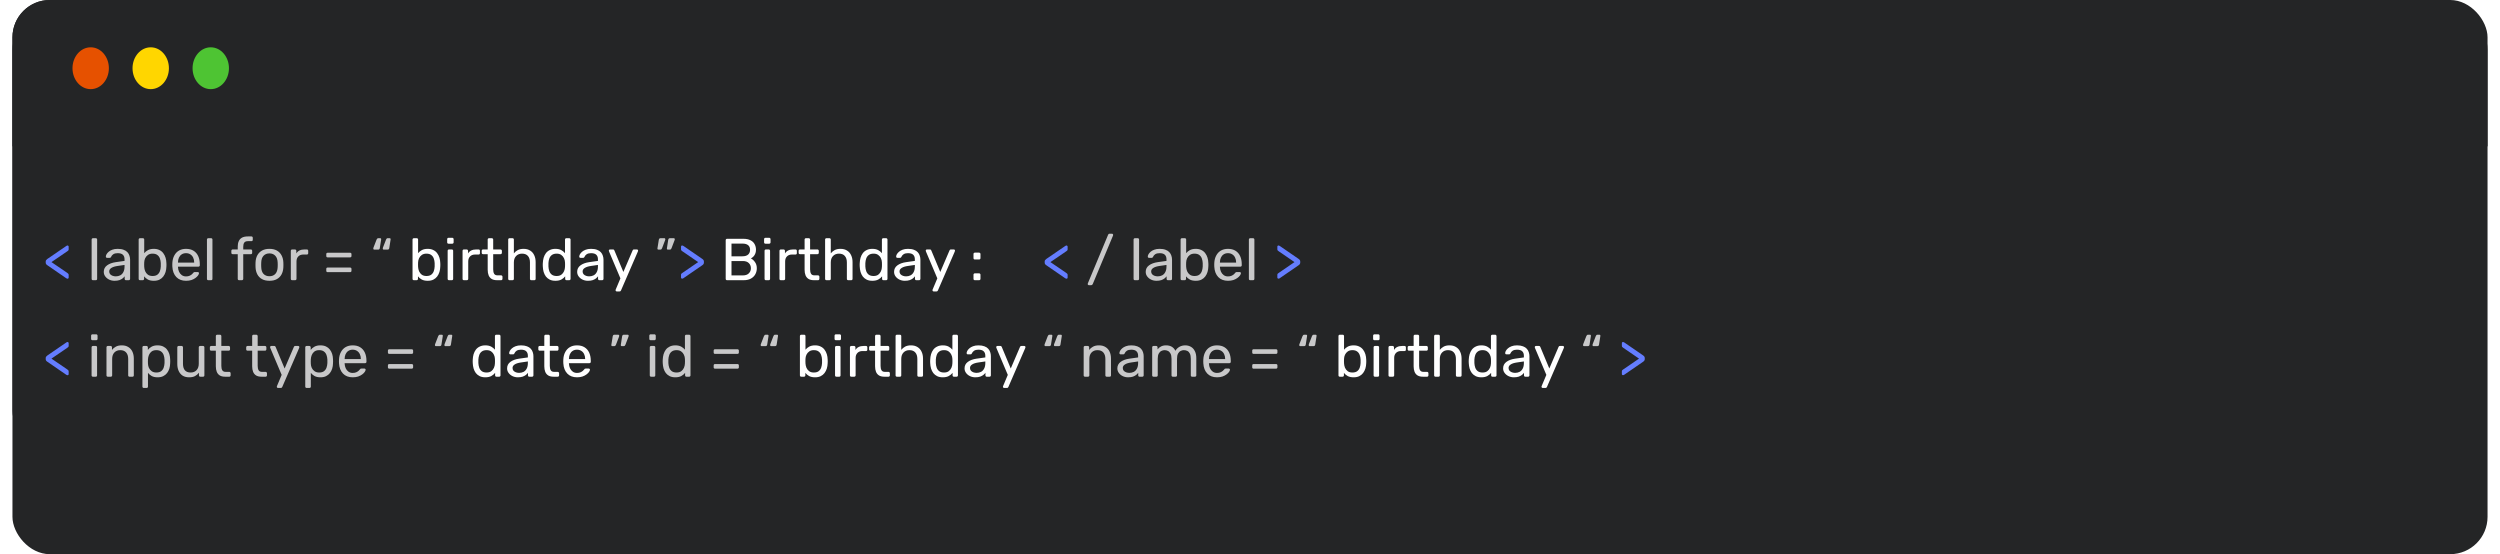 <svg width="803" height="178" viewBox="0 0 803 178" fill="none" xmlns="http://www.w3.org/2000/svg">
<rect x="4" width="586" height="144" rx="12" fill="#242526"/>
<rect x="4" width="795" height="178" rx="12" fill="#242526"/>
<path d="M21.676 89.525C21.6 89.525 21.518 89.5 21.429 89.449C21.353 89.398 21.283 89.36 21.22 89.335L15.235 85.212C15.045 85.085 14.906 84.959 14.817 84.832C14.728 84.693 14.684 84.534 14.684 84.357V84.015C14.684 83.838 14.728 83.686 14.817 83.559C14.906 83.432 15.045 83.299 15.235 83.16L21.22 79.056C21.283 79.018 21.353 78.974 21.429 78.923C21.518 78.872 21.6 78.847 21.676 78.847C21.777 78.847 21.866 78.885 21.942 78.961C22.018 79.024 22.056 79.119 22.056 79.246V80.082C22.056 80.221 22.018 80.342 21.942 80.443C21.866 80.532 21.758 80.62 21.619 80.709L16.527 84.186L21.619 87.663C21.758 87.764 21.866 87.859 21.942 87.948C22.018 88.037 22.056 88.157 22.056 88.309V89.145C22.056 89.259 22.018 89.354 21.942 89.43C21.866 89.493 21.777 89.525 21.676 89.525ZM219.124 89.506C219.023 89.506 218.934 89.474 218.858 89.411C218.782 89.348 218.744 89.253 218.744 89.126V88.29C218.744 88.138 218.776 88.018 218.839 87.929C218.915 87.84 219.029 87.752 219.181 87.663L224.254 84.186L219.181 80.709C219.029 80.608 218.915 80.513 218.839 80.424C218.776 80.335 218.744 80.215 218.744 80.063V79.227C218.744 79.1 218.782 79.005 218.858 78.942C218.934 78.879 219.023 78.847 219.124 78.847C219.2 78.847 219.282 78.872 219.371 78.923C219.46 78.961 219.529 78.999 219.58 79.037L225.546 83.141C225.749 83.28 225.888 83.413 225.964 83.54C226.053 83.667 226.097 83.825 226.097 84.015V84.338C226.097 84.515 226.053 84.674 225.964 84.813C225.888 84.94 225.749 85.073 225.546 85.212L219.58 89.316C219.529 89.354 219.46 89.398 219.371 89.449C219.282 89.487 219.2 89.506 219.124 89.506ZM342.542 89.525C342.466 89.525 342.384 89.5 342.295 89.449C342.219 89.398 342.15 89.36 342.086 89.335L336.101 85.212C335.911 85.085 335.772 84.959 335.683 84.832C335.595 84.693 335.55 84.534 335.55 84.357V84.015C335.55 83.838 335.595 83.686 335.683 83.559C335.772 83.432 335.911 83.299 336.101 83.16L342.086 79.056C342.15 79.018 342.219 78.974 342.295 78.923C342.384 78.872 342.466 78.847 342.542 78.847C342.644 78.847 342.732 78.885 342.808 78.961C342.884 79.024 342.922 79.119 342.922 79.246V80.082C342.922 80.221 342.884 80.342 342.808 80.443C342.732 80.532 342.625 80.62 342.485 80.709L337.393 84.186L342.485 87.663C342.625 87.764 342.732 87.859 342.808 87.948C342.884 88.037 342.922 88.157 342.922 88.309V89.145C342.922 89.259 342.884 89.354 342.808 89.43C342.732 89.493 342.644 89.525 342.542 89.525ZM410.664 89.506C410.563 89.506 410.474 89.474 410.398 89.411C410.322 89.348 410.284 89.253 410.284 89.126V88.29C410.284 88.138 410.316 88.018 410.379 87.929C410.455 87.84 410.569 87.752 410.721 87.663L415.794 84.186L410.721 80.709C410.569 80.608 410.455 80.513 410.379 80.424C410.316 80.335 410.284 80.215 410.284 80.063V79.227C410.284 79.1 410.322 79.005 410.398 78.942C410.474 78.879 410.563 78.847 410.664 78.847C410.74 78.847 410.823 78.872 410.911 78.923C411 78.961 411.07 78.999 411.12 79.037L417.086 83.141C417.289 83.28 417.428 83.413 417.504 83.54C417.593 83.667 417.637 83.825 417.637 84.015V84.338C417.637 84.515 417.593 84.674 417.504 84.813C417.428 84.94 417.289 85.073 417.086 85.212L411.12 89.316C411.07 89.354 411 89.398 410.911 89.449C410.823 89.487 410.74 89.506 410.664 89.506ZM21.676 120.525C21.6 120.525 21.518 120.5 21.429 120.449C21.353 120.398 21.283 120.36 21.22 120.335L15.235 116.212C15.045 116.085 14.906 115.959 14.817 115.832C14.728 115.693 14.684 115.534 14.684 115.357V115.015C14.684 114.838 14.728 114.686 14.817 114.559C14.906 114.432 15.045 114.299 15.235 114.16L21.22 110.056C21.283 110.018 21.353 109.974 21.429 109.923C21.518 109.872 21.6 109.847 21.676 109.847C21.777 109.847 21.866 109.885 21.942 109.961C22.018 110.024 22.056 110.119 22.056 110.246V111.082C22.056 111.221 22.018 111.342 21.942 111.443C21.866 111.532 21.758 111.62 21.619 111.709L16.527 115.186L21.619 118.663C21.758 118.764 21.866 118.859 21.942 118.948C22.018 119.037 22.056 119.157 22.056 119.309V120.145C22.056 120.259 22.018 120.354 21.942 120.43C21.866 120.493 21.777 120.525 21.676 120.525ZM521.324 120.506C521.223 120.506 521.134 120.474 521.058 120.411C520.982 120.348 520.944 120.253 520.944 120.126V119.29C520.944 119.138 520.976 119.018 521.039 118.929C521.115 118.84 521.229 118.752 521.381 118.663L526.454 115.186L521.381 111.709C521.229 111.608 521.115 111.513 521.039 111.424C520.976 111.335 520.944 111.215 520.944 111.063V110.227C520.944 110.1 520.982 110.005 521.058 109.942C521.134 109.879 521.223 109.847 521.324 109.847C521.4 109.847 521.483 109.872 521.571 109.923C521.66 109.961 521.73 109.999 521.78 110.037L527.746 114.141C527.949 114.28 528.088 114.413 528.164 114.54C528.253 114.667 528.297 114.825 528.297 115.015V115.338C528.297 115.515 528.253 115.674 528.164 115.813C528.088 115.94 527.949 116.073 527.746 116.212L521.78 120.316C521.73 120.354 521.66 120.398 521.571 120.449C521.483 120.487 521.4 120.506 521.324 120.506Z" fill="#647DFF"/>
<path d="M29.871 90C29.744 90 29.637 89.962 29.548 89.886C29.472 89.797 29.434 89.69 29.434 89.563V76.947C29.434 76.82 29.472 76.719 29.548 76.643C29.637 76.554 29.744 76.51 29.871 76.51H30.764C30.903 76.51 31.011 76.554 31.087 76.643C31.163 76.719 31.201 76.82 31.201 76.947V89.563C31.201 89.69 31.163 89.797 31.087 89.886C31.011 89.962 30.903 90 30.764 90H29.871ZM36.79 90.19C36.157 90.19 35.58 90.063 35.061 89.81C34.542 89.557 34.124 89.215 33.807 88.784C33.49 88.353 33.332 87.866 33.332 87.321C33.332 86.447 33.687 85.75 34.396 85.231C35.105 84.712 36.03 84.37 37.17 84.205L40.001 83.806V83.255C40.001 82.647 39.824 82.172 39.469 81.83C39.127 81.488 38.563 81.317 37.778 81.317C37.208 81.317 36.746 81.431 36.391 81.659C36.049 81.887 35.808 82.178 35.669 82.533C35.593 82.723 35.46 82.818 35.27 82.818H34.415C34.276 82.818 34.168 82.78 34.092 82.704C34.029 82.615 33.997 82.514 33.997 82.4C33.997 82.21 34.067 81.976 34.206 81.697C34.358 81.418 34.586 81.146 34.89 80.88C35.194 80.614 35.58 80.392 36.049 80.215C36.53 80.025 37.113 79.93 37.797 79.93C38.557 79.93 39.197 80.031 39.716 80.234C40.235 80.424 40.641 80.684 40.932 81.013C41.236 81.342 41.451 81.716 41.578 82.134C41.717 82.552 41.787 82.976 41.787 83.407V89.563C41.787 89.69 41.743 89.797 41.654 89.886C41.578 89.962 41.477 90 41.35 90H40.476C40.337 90 40.229 89.962 40.153 89.886C40.077 89.797 40.039 89.69 40.039 89.563V88.746C39.874 88.974 39.653 89.202 39.374 89.43C39.095 89.645 38.747 89.829 38.329 89.981C37.911 90.12 37.398 90.19 36.79 90.19ZM37.189 88.765C37.708 88.765 38.183 88.657 38.614 88.442C39.045 88.214 39.38 87.866 39.621 87.397C39.874 86.928 40.001 86.339 40.001 85.63V85.098L37.797 85.421C36.898 85.548 36.22 85.763 35.764 86.067C35.308 86.358 35.08 86.732 35.08 87.188C35.08 87.543 35.181 87.84 35.384 88.081C35.599 88.309 35.865 88.48 36.182 88.594C36.511 88.708 36.847 88.765 37.189 88.765ZM49.401 90.19C48.641 90.19 48.008 90.057 47.501 89.791C46.995 89.512 46.589 89.17 46.285 88.765V89.563C46.285 89.69 46.241 89.797 46.152 89.886C46.076 89.962 45.975 90 45.848 90H44.974C44.848 90 44.74 89.962 44.651 89.886C44.575 89.797 44.537 89.69 44.537 89.563V76.947C44.537 76.82 44.575 76.719 44.651 76.643C44.74 76.554 44.848 76.51 44.974 76.51H45.886C46.026 76.51 46.133 76.554 46.209 76.643C46.285 76.719 46.323 76.82 46.323 76.947V81.317C46.64 80.924 47.045 80.595 47.539 80.329C48.046 80.063 48.667 79.93 49.401 79.93C50.111 79.93 50.712 80.057 51.206 80.31C51.713 80.551 52.125 80.886 52.441 81.317C52.771 81.748 53.018 82.235 53.182 82.78C53.347 83.325 53.436 83.895 53.448 84.49C53.461 84.693 53.467 84.883 53.467 85.06C53.467 85.237 53.461 85.427 53.448 85.63C53.436 86.238 53.347 86.814 53.182 87.359C53.018 87.904 52.771 88.391 52.441 88.822C52.125 89.24 51.713 89.576 51.206 89.829C50.712 90.07 50.111 90.19 49.401 90.19ZM49.002 88.651C49.661 88.651 50.174 88.512 50.541 88.233C50.921 87.942 51.194 87.568 51.358 87.112C51.523 86.643 51.618 86.143 51.643 85.611C51.656 85.244 51.656 84.876 51.643 84.509C51.618 83.977 51.523 83.483 51.358 83.027C51.194 82.558 50.921 82.185 50.541 81.906C50.174 81.615 49.661 81.469 49.002 81.469C48.407 81.469 47.913 81.608 47.52 81.887C47.128 82.166 46.83 82.52 46.627 82.951C46.437 83.382 46.336 83.819 46.323 84.262C46.311 84.465 46.304 84.712 46.304 85.003C46.304 85.282 46.311 85.522 46.323 85.725C46.349 86.194 46.45 86.656 46.627 87.112C46.817 87.555 47.102 87.923 47.482 88.214C47.875 88.505 48.382 88.651 49.002 88.651ZM59.751 90.19C58.446 90.19 57.408 89.791 56.635 88.993C55.862 88.182 55.438 87.08 55.362 85.687C55.349 85.522 55.343 85.313 55.343 85.06C55.343 84.794 55.349 84.579 55.362 84.414C55.413 83.515 55.622 82.729 55.989 82.058C56.356 81.374 56.857 80.848 57.49 80.481C58.136 80.114 58.89 79.93 59.751 79.93C60.714 79.93 61.518 80.133 62.164 80.538C62.823 80.943 63.323 81.52 63.665 82.267C64.007 83.014 64.178 83.888 64.178 84.889V85.212C64.178 85.351 64.134 85.459 64.045 85.535C63.969 85.611 63.868 85.649 63.741 85.649H57.167C57.167 85.662 57.167 85.687 57.167 85.725C57.167 85.763 57.167 85.795 57.167 85.82C57.192 86.339 57.306 86.827 57.509 87.283C57.712 87.726 58.003 88.087 58.383 88.366C58.763 88.645 59.219 88.784 59.751 88.784C60.207 88.784 60.587 88.714 60.891 88.575C61.195 88.436 61.442 88.284 61.632 88.119C61.822 87.942 61.949 87.809 62.012 87.72C62.126 87.555 62.215 87.46 62.278 87.435C62.341 87.397 62.443 87.378 62.582 87.378H63.494C63.621 87.378 63.722 87.416 63.798 87.492C63.887 87.555 63.925 87.65 63.912 87.777C63.899 87.967 63.798 88.201 63.608 88.48C63.418 88.746 63.146 89.012 62.791 89.278C62.436 89.544 62.006 89.766 61.499 89.943C60.992 90.108 60.41 90.19 59.751 90.19ZM57.167 84.338H62.373V84.281C62.373 83.711 62.265 83.204 62.05 82.761C61.847 82.318 61.55 81.969 61.157 81.716C60.764 81.45 60.296 81.317 59.751 81.317C59.206 81.317 58.738 81.45 58.345 81.716C57.965 81.969 57.674 82.318 57.471 82.761C57.268 83.204 57.167 83.711 57.167 84.281V84.338ZM66.906 90C66.779 90 66.672 89.962 66.583 89.886C66.507 89.797 66.469 89.69 66.469 89.563V76.947C66.469 76.82 66.507 76.719 66.583 76.643C66.672 76.554 66.779 76.51 66.906 76.51H67.799C67.938 76.51 68.046 76.554 68.122 76.643C68.198 76.719 68.236 76.82 68.236 76.947V89.563C68.236 89.69 68.198 89.797 68.122 89.886C68.046 89.962 67.938 90 67.799 90H66.906ZM76.8 90C76.673 90 76.565 89.962 76.477 89.886C76.401 89.797 76.363 89.69 76.363 89.563V81.64H74.748C74.621 81.64 74.513 81.602 74.425 81.526C74.349 81.437 74.311 81.33 74.311 81.203V80.557C74.311 80.43 74.349 80.329 74.425 80.253C74.513 80.164 74.621 80.12 74.748 80.12H76.363V79.17C76.363 78.524 76.47 77.96 76.686 77.479C76.901 76.985 77.243 76.605 77.712 76.339C78.193 76.073 78.833 75.94 79.631 75.94H80.771C80.897 75.94 80.999 75.984 81.075 76.073C81.151 76.149 81.189 76.25 81.189 76.377V77.023C81.189 77.15 81.151 77.257 81.075 77.346C80.999 77.422 80.897 77.46 80.771 77.46H79.669C79.073 77.46 78.668 77.618 78.453 77.935C78.237 78.239 78.13 78.682 78.13 79.265V80.12H80.581C80.707 80.12 80.809 80.164 80.885 80.253C80.961 80.329 80.999 80.43 80.999 80.557V81.203C80.999 81.33 80.961 81.437 80.885 81.526C80.809 81.602 80.707 81.64 80.581 81.64H78.13V89.563C78.13 89.69 78.085 89.797 77.997 89.886C77.921 89.962 77.819 90 77.693 90H76.8ZM86.547 90.19C85.584 90.19 84.78 90.006 84.134 89.639C83.488 89.272 82.994 88.765 82.652 88.119C82.31 87.46 82.12 86.713 82.082 85.877C82.069 85.662 82.063 85.389 82.063 85.06C82.063 84.718 82.069 84.446 82.082 84.243C82.12 83.394 82.31 82.647 82.652 82.001C83.006 81.355 83.507 80.848 84.153 80.481C84.799 80.114 85.597 79.93 86.547 79.93C87.497 79.93 88.295 80.114 88.941 80.481C89.587 80.848 90.081 81.355 90.423 82.001C90.777 82.647 90.974 83.394 91.012 84.243C91.024 84.446 91.031 84.718 91.031 85.06C91.031 85.389 91.024 85.662 91.012 85.877C90.974 86.713 90.784 87.46 90.442 88.119C90.1 88.765 89.606 89.272 88.96 89.639C88.314 90.006 87.509 90.19 86.547 90.19ZM86.547 88.727C87.332 88.727 87.959 88.48 88.428 87.986C88.896 87.479 89.15 86.745 89.188 85.782C89.2 85.592 89.207 85.351 89.207 85.06C89.207 84.769 89.2 84.528 89.188 84.338C89.15 83.375 88.896 82.647 88.428 82.153C87.959 81.646 87.332 81.393 86.547 81.393C85.761 81.393 85.128 81.646 84.647 82.153C84.178 82.647 83.931 83.375 83.906 84.338C83.893 84.528 83.887 84.769 83.887 85.06C83.887 85.351 83.893 85.592 83.906 85.782C83.931 86.745 84.178 87.479 84.647 87.986C85.128 88.48 85.761 88.727 86.547 88.727ZM93.847 90C93.72 90 93.613 89.962 93.524 89.886C93.448 89.797 93.41 89.69 93.41 89.563V80.576C93.41 80.449 93.448 80.342 93.524 80.253C93.613 80.164 93.72 80.12 93.847 80.12H94.721C94.848 80.12 94.955 80.164 95.044 80.253C95.133 80.342 95.177 80.449 95.177 80.576V81.412C95.43 80.981 95.779 80.658 96.222 80.443C96.665 80.228 97.197 80.12 97.818 80.12H98.578C98.705 80.12 98.806 80.164 98.882 80.253C98.958 80.329 98.996 80.43 98.996 80.557V81.336C98.996 81.463 98.958 81.564 98.882 81.64C98.806 81.716 98.705 81.754 98.578 81.754H97.438C96.754 81.754 96.216 81.957 95.823 82.362C95.43 82.755 95.234 83.293 95.234 83.977V89.563C95.234 89.69 95.19 89.797 95.101 89.886C95.012 89.962 94.905 90 94.778 90H93.847ZM105.22 82.666C105.093 82.666 104.992 82.628 104.916 82.552C104.84 82.476 104.802 82.375 104.802 82.248V81.602C104.802 81.475 104.84 81.374 104.916 81.298C104.992 81.222 105.093 81.184 105.22 81.184H112.459C112.585 81.184 112.687 81.222 112.763 81.298C112.851 81.374 112.896 81.475 112.896 81.602V82.248C112.896 82.375 112.851 82.476 112.763 82.552C112.687 82.628 112.585 82.666 112.459 82.666H105.22ZM105.22 87.416C105.093 87.416 104.992 87.378 104.916 87.302C104.84 87.226 104.802 87.125 104.802 86.998V86.352C104.802 86.225 104.84 86.124 104.916 86.048C104.992 85.972 105.093 85.934 105.22 85.934H112.459C112.585 85.934 112.687 85.972 112.763 86.048C112.851 86.124 112.896 86.225 112.896 86.352V86.998C112.896 87.125 112.851 87.226 112.763 87.302C112.687 87.378 112.585 87.416 112.459 87.416H105.22ZM123.24 80.177C123.151 80.177 123.075 80.145 123.012 80.082C122.961 80.019 122.936 79.943 122.936 79.854C122.936 79.753 122.955 79.651 122.993 79.55L124 76.947C124.063 76.82 124.126 76.719 124.19 76.643C124.266 76.554 124.386 76.51 124.551 76.51H125.178C125.279 76.51 125.355 76.548 125.406 76.624C125.469 76.7 125.488 76.801 125.463 76.928L125.045 79.626C125.032 79.778 124.981 79.911 124.893 80.025C124.804 80.126 124.671 80.177 124.494 80.177H123.24ZM120.2 80.177C120.111 80.177 120.035 80.145 119.972 80.082C119.921 80.019 119.896 79.943 119.896 79.854C119.896 79.753 119.915 79.651 119.953 79.55L120.96 76.947C121.023 76.82 121.093 76.719 121.169 76.643C121.245 76.554 121.359 76.51 121.511 76.51H122.138C122.239 76.51 122.315 76.548 122.366 76.624C122.429 76.7 122.448 76.801 122.423 76.928L122.005 79.626C121.992 79.778 121.941 79.911 121.853 80.025C121.764 80.126 121.637 80.177 121.473 80.177H120.2ZM214.513 80.177C214.399 80.177 214.317 80.139 214.266 80.063C214.215 79.987 214.196 79.892 214.209 79.778L214.627 77.061C214.652 76.909 214.703 76.782 214.779 76.681C214.868 76.567 215.001 76.51 215.178 76.51H216.432C216.533 76.51 216.609 76.548 216.66 76.624C216.723 76.687 216.755 76.757 216.755 76.833C216.755 76.934 216.73 77.036 216.679 77.137L215.691 79.74C215.64 79.867 215.571 79.974 215.482 80.063C215.406 80.139 215.286 80.177 215.121 80.177H214.513ZM211.473 80.177C211.372 80.177 211.289 80.139 211.226 80.063C211.175 79.987 211.156 79.892 211.169 79.778L211.606 77.061C211.631 76.909 211.682 76.782 211.758 76.681C211.847 76.567 211.973 76.51 212.138 76.51H213.411C213.5 76.51 213.569 76.548 213.62 76.624C213.683 76.687 213.715 76.757 213.715 76.833C213.715 76.934 213.69 77.036 213.639 77.137L212.651 79.74C212.6 79.867 212.531 79.974 212.442 80.063C212.366 80.139 212.246 80.177 212.081 80.177H211.473ZM349.749 91.596C349.648 91.596 349.559 91.558 349.483 91.482C349.407 91.406 349.369 91.317 349.369 91.216C349.369 91.153 349.388 91.077 349.426 90.988L355.924 75.408C355.962 75.332 356.013 75.256 356.076 75.18C356.152 75.104 356.266 75.066 356.418 75.066H357.159C357.26 75.066 357.349 75.104 357.425 75.18C357.501 75.256 357.539 75.345 357.539 75.446C357.539 75.497 357.526 75.573 357.501 75.674L350.984 91.254C350.959 91.317 350.902 91.387 350.813 91.463C350.737 91.552 350.629 91.596 350.49 91.596H349.749ZM364.542 90C364.415 90 364.307 89.962 364.219 89.886C364.143 89.797 364.105 89.69 364.105 89.563V76.947C364.105 76.82 364.143 76.719 364.219 76.643C364.307 76.554 364.415 76.51 364.542 76.51H365.435C365.574 76.51 365.682 76.554 365.758 76.643C365.834 76.719 365.872 76.82 365.872 76.947V89.563C365.872 89.69 365.834 89.797 365.758 89.886C365.682 89.962 365.574 90 365.435 90H364.542ZM371.461 90.19C370.827 90.19 370.251 90.063 369.732 89.81C369.212 89.557 368.794 89.215 368.478 88.784C368.161 88.353 368.003 87.866 368.003 87.321C368.003 86.447 368.357 85.75 369.067 85.231C369.776 84.712 370.701 84.37 371.841 84.205L374.672 83.806V83.255C374.672 82.647 374.494 82.172 374.14 81.83C373.798 81.488 373.234 81.317 372.449 81.317C371.879 81.317 371.416 81.431 371.062 81.659C370.72 81.887 370.479 82.178 370.34 82.533C370.264 82.723 370.131 82.818 369.941 82.818H369.086C368.946 82.818 368.839 82.78 368.763 82.704C368.699 82.615 368.668 82.514 368.668 82.4C368.668 82.21 368.737 81.976 368.877 81.697C369.029 81.418 369.257 81.146 369.561 80.88C369.865 80.614 370.251 80.392 370.72 80.215C371.201 80.025 371.784 79.93 372.468 79.93C373.228 79.93 373.867 80.031 374.387 80.234C374.906 80.424 375.311 80.684 375.603 81.013C375.907 81.342 376.122 81.716 376.249 82.134C376.388 82.552 376.458 82.976 376.458 83.407V89.563C376.458 89.69 376.413 89.797 376.325 89.886C376.249 89.962 376.147 90 376.021 90H375.147C375.007 90 374.9 89.962 374.824 89.886C374.748 89.797 374.71 89.69 374.71 89.563V88.746C374.545 88.974 374.323 89.202 374.045 89.43C373.766 89.645 373.418 89.829 373 89.981C372.582 90.12 372.069 90.19 371.461 90.19ZM371.86 88.765C372.379 88.765 372.854 88.657 373.285 88.442C373.715 88.214 374.051 87.866 374.292 87.397C374.545 86.928 374.672 86.339 374.672 85.63V85.098L372.468 85.421C371.568 85.548 370.891 85.763 370.435 86.067C369.979 86.358 369.751 86.732 369.751 87.188C369.751 87.543 369.852 87.84 370.055 88.081C370.27 88.309 370.536 88.48 370.853 88.594C371.182 88.708 371.518 88.765 371.86 88.765ZM384.072 90.19C383.312 90.19 382.679 90.057 382.172 89.791C381.666 89.512 381.26 89.17 380.956 88.765V89.563C380.956 89.69 380.912 89.797 380.823 89.886C380.747 89.962 380.646 90 380.519 90H379.645C379.519 90 379.411 89.962 379.322 89.886C379.246 89.797 379.208 89.69 379.208 89.563V76.947C379.208 76.82 379.246 76.719 379.322 76.643C379.411 76.554 379.519 76.51 379.645 76.51H380.557C380.697 76.51 380.804 76.554 380.88 76.643C380.956 76.719 380.994 76.82 380.994 76.947V81.317C381.311 80.924 381.716 80.595 382.21 80.329C382.717 80.063 383.338 79.93 384.072 79.93C384.782 79.93 385.383 80.057 385.877 80.31C386.384 80.551 386.796 80.886 387.112 81.317C387.442 81.748 387.689 82.235 387.853 82.78C388.018 83.325 388.107 83.895 388.119 84.49C388.132 84.693 388.138 84.883 388.138 85.06C388.138 85.237 388.132 85.427 388.119 85.63C388.107 86.238 388.018 86.814 387.853 87.359C387.689 87.904 387.442 88.391 387.112 88.822C386.796 89.24 386.384 89.576 385.877 89.829C385.383 90.07 384.782 90.19 384.072 90.19ZM383.673 88.651C384.332 88.651 384.845 88.512 385.212 88.233C385.592 87.942 385.865 87.568 386.029 87.112C386.194 86.643 386.289 86.143 386.314 85.611C386.327 85.244 386.327 84.876 386.314 84.509C386.289 83.977 386.194 83.483 386.029 83.027C385.865 82.558 385.592 82.185 385.212 81.906C384.845 81.615 384.332 81.469 383.673 81.469C383.078 81.469 382.584 81.608 382.191 81.887C381.799 82.166 381.501 82.52 381.298 82.951C381.108 83.382 381.007 83.819 380.994 84.262C380.982 84.465 380.975 84.712 380.975 85.003C380.975 85.282 380.982 85.522 380.994 85.725C381.02 86.194 381.121 86.656 381.298 87.112C381.488 87.555 381.773 87.923 382.153 88.214C382.546 88.505 383.053 88.651 383.673 88.651ZM394.422 90.19C393.117 90.19 392.079 89.791 391.306 88.993C390.533 88.182 390.109 87.08 390.033 85.687C390.02 85.522 390.014 85.313 390.014 85.06C390.014 84.794 390.02 84.579 390.033 84.414C390.084 83.515 390.293 82.729 390.66 82.058C391.027 81.374 391.528 80.848 392.161 80.481C392.807 80.114 393.561 79.93 394.422 79.93C395.385 79.93 396.189 80.133 396.835 80.538C397.494 80.943 397.994 81.52 398.336 82.267C398.678 83.014 398.849 83.888 398.849 84.889V85.212C398.849 85.351 398.805 85.459 398.716 85.535C398.64 85.611 398.539 85.649 398.412 85.649H391.838C391.838 85.662 391.838 85.687 391.838 85.725C391.838 85.763 391.838 85.795 391.838 85.82C391.863 86.339 391.977 86.827 392.18 87.283C392.383 87.726 392.674 88.087 393.054 88.366C393.434 88.645 393.89 88.784 394.422 88.784C394.878 88.784 395.258 88.714 395.562 88.575C395.866 88.436 396.113 88.284 396.303 88.119C396.493 87.942 396.62 87.809 396.683 87.72C396.797 87.555 396.886 87.46 396.949 87.435C397.012 87.397 397.114 87.378 397.253 87.378H398.165C398.292 87.378 398.393 87.416 398.469 87.492C398.558 87.555 398.596 87.65 398.583 87.777C398.57 87.967 398.469 88.201 398.279 88.48C398.089 88.746 397.817 89.012 397.462 89.278C397.107 89.544 396.677 89.766 396.17 89.943C395.663 90.108 395.081 90.19 394.422 90.19ZM391.838 84.338H397.044V84.281C397.044 83.711 396.936 83.204 396.721 82.761C396.518 82.318 396.221 81.969 395.828 81.716C395.435 81.45 394.967 81.317 394.422 81.317C393.877 81.317 393.409 81.45 393.016 81.716C392.636 81.969 392.345 82.318 392.142 82.761C391.939 83.204 391.838 83.711 391.838 84.281V84.338ZM401.577 90C401.45 90 401.343 89.962 401.254 89.886C401.178 89.797 401.14 89.69 401.14 89.563V76.947C401.14 76.82 401.178 76.719 401.254 76.643C401.343 76.554 401.45 76.51 401.577 76.51H402.47C402.609 76.51 402.717 76.554 402.793 76.643C402.869 76.719 402.907 76.82 402.907 76.947V89.563C402.907 89.69 402.869 89.797 402.793 89.886C402.717 89.962 402.609 90 402.47 90H401.577ZM29.852 121C29.725 121 29.617 120.962 29.529 120.886C29.453 120.797 29.415 120.69 29.415 120.563V111.557C29.415 111.43 29.453 111.329 29.529 111.253C29.617 111.164 29.725 111.12 29.852 111.12H30.764C30.89 111.12 30.992 111.164 31.068 111.253C31.144 111.329 31.182 111.43 31.182 111.557V120.563C31.182 120.69 31.144 120.797 31.068 120.886C30.992 120.962 30.89 121 30.764 121H29.852ZM29.7 109.277C29.573 109.277 29.465 109.239 29.377 109.163C29.301 109.074 29.263 108.967 29.263 108.84V107.814C29.263 107.687 29.301 107.586 29.377 107.51C29.465 107.421 29.573 107.377 29.7 107.377H30.897C31.023 107.377 31.125 107.421 31.201 107.51C31.29 107.586 31.334 107.687 31.334 107.814V108.84C31.334 108.967 31.29 109.074 31.201 109.163C31.125 109.239 31.023 109.277 30.897 109.277H29.7ZM34.639 121C34.512 121 34.405 120.962 34.316 120.886C34.24 120.797 34.202 120.69 34.202 120.563V111.557C34.202 111.43 34.24 111.329 34.316 111.253C34.405 111.164 34.512 111.12 34.639 111.12H35.532C35.659 111.12 35.76 111.164 35.836 111.253C35.925 111.329 35.969 111.43 35.969 111.557V112.393C36.298 111.962 36.71 111.614 37.204 111.348C37.711 111.069 38.357 110.93 39.142 110.93C39.965 110.93 40.662 111.114 41.232 111.481C41.815 111.836 42.252 112.336 42.543 112.982C42.834 113.615 42.98 114.356 42.98 115.205V120.563C42.98 120.69 42.942 120.797 42.866 120.886C42.79 120.962 42.689 121 42.562 121H41.612C41.485 121 41.378 120.962 41.289 120.886C41.213 120.797 41.175 120.69 41.175 120.563V115.3C41.175 114.413 40.96 113.723 40.529 113.229C40.098 112.722 39.465 112.469 38.629 112.469C37.844 112.469 37.21 112.722 36.729 113.229C36.26 113.723 36.026 114.413 36.026 115.3V120.563C36.026 120.69 35.982 120.797 35.893 120.886C35.817 120.962 35.716 121 35.589 121H34.639ZM46.18 124.61C46.054 124.61 45.946 124.566 45.857 124.477C45.781 124.401 45.743 124.3 45.743 124.173V111.557C45.743 111.43 45.781 111.329 45.857 111.253C45.946 111.164 46.054 111.12 46.18 111.12H47.054C47.181 111.12 47.282 111.164 47.358 111.253C47.447 111.329 47.491 111.43 47.491 111.557V112.393C47.795 111.975 48.201 111.627 48.707 111.348C49.214 111.069 49.847 110.93 50.607 110.93C51.317 110.93 51.918 111.05 52.412 111.291C52.919 111.532 53.331 111.861 53.647 112.279C53.977 112.697 54.224 113.172 54.388 113.704C54.553 114.236 54.642 114.806 54.654 115.414C54.667 115.617 54.673 115.832 54.673 116.06C54.673 116.288 54.667 116.503 54.654 116.706C54.642 117.301 54.553 117.871 54.388 118.416C54.224 118.948 53.977 119.423 53.647 119.841C53.331 120.246 52.919 120.576 52.412 120.829C51.918 121.07 51.317 121.19 50.607 121.19C49.873 121.19 49.252 121.057 48.745 120.791C48.251 120.512 47.846 120.17 47.529 119.765V124.173C47.529 124.3 47.491 124.401 47.415 124.477C47.339 124.566 47.232 124.61 47.092 124.61H46.18ZM50.208 119.651C50.867 119.651 51.38 119.512 51.747 119.233C52.127 118.942 52.4 118.568 52.564 118.112C52.729 117.643 52.824 117.143 52.849 116.611C52.862 116.244 52.862 115.876 52.849 115.509C52.824 114.977 52.729 114.483 52.564 114.027C52.4 113.558 52.127 113.185 51.747 112.906C51.38 112.615 50.867 112.469 50.208 112.469C49.588 112.469 49.081 112.615 48.688 112.906C48.308 113.197 48.023 113.571 47.833 114.027C47.656 114.47 47.555 114.926 47.529 115.395C47.517 115.598 47.51 115.838 47.51 116.117C47.51 116.396 47.517 116.643 47.529 116.858C47.542 117.301 47.643 117.738 47.833 118.169C48.036 118.6 48.334 118.954 48.726 119.233C49.119 119.512 49.613 119.651 50.208 119.651ZM60.729 121.19C59.918 121.19 59.228 121.013 58.658 120.658C58.1 120.291 57.676 119.784 57.385 119.138C57.093 118.492 56.948 117.751 56.948 116.915V111.557C56.948 111.43 56.986 111.329 57.062 111.253C57.15 111.164 57.258 111.12 57.385 111.12H58.335C58.461 111.12 58.563 111.164 58.639 111.253C58.727 111.329 58.772 111.43 58.772 111.557V116.82C58.772 118.707 59.595 119.651 61.242 119.651C62.027 119.651 62.654 119.404 63.123 118.91C63.604 118.403 63.845 117.707 63.845 116.82V111.557C63.845 111.43 63.883 111.329 63.959 111.253C64.047 111.164 64.155 111.12 64.282 111.12H65.213C65.352 111.12 65.46 111.164 65.536 111.253C65.612 111.329 65.65 111.43 65.65 111.557V120.563C65.65 120.69 65.612 120.797 65.536 120.886C65.46 120.962 65.352 121 65.213 121H64.339C64.212 121 64.104 120.962 64.016 120.886C63.94 120.797 63.902 120.69 63.902 120.563V119.727C63.56 120.17 63.142 120.525 62.648 120.791C62.166 121.057 61.527 121.19 60.729 121.19ZM72.329 121C71.62 121 71.044 120.867 70.6 120.601C70.157 120.322 69.834 119.936 69.631 119.442C69.429 118.935 69.327 118.34 69.327 117.656V112.64H67.845C67.719 112.64 67.611 112.602 67.522 112.526C67.446 112.437 67.408 112.33 67.408 112.203V111.557C67.408 111.43 67.446 111.329 67.522 111.253C67.611 111.164 67.719 111.12 67.845 111.12H69.327V107.947C69.327 107.82 69.365 107.719 69.441 107.643C69.53 107.554 69.638 107.51 69.764 107.51H70.657C70.784 107.51 70.885 107.554 70.961 107.643C71.05 107.719 71.094 107.82 71.094 107.947V111.12H73.45C73.577 111.12 73.678 111.164 73.754 111.253C73.843 111.329 73.887 111.43 73.887 111.557V112.203C73.887 112.33 73.843 112.437 73.754 112.526C73.678 112.602 73.577 112.64 73.45 112.64H71.094V117.523C71.094 118.118 71.196 118.587 71.398 118.929C71.601 119.271 71.962 119.442 72.481 119.442H73.64C73.767 119.442 73.868 119.486 73.944 119.575C74.033 119.651 74.077 119.752 74.077 119.879V120.563C74.077 120.69 74.033 120.797 73.944 120.886C73.868 120.962 73.767 121 73.64 121H72.329ZM84 121C83.291 121 82.715 120.867 82.271 120.601C81.828 120.322 81.505 119.936 81.302 119.442C81.1 118.935 80.998 118.34 80.998 117.656V112.64H79.516C79.39 112.64 79.282 112.602 79.193 112.526C79.117 112.437 79.079 112.33 79.079 112.203V111.557C79.079 111.43 79.117 111.329 79.193 111.253C79.282 111.164 79.39 111.12 79.516 111.12H80.998V107.947C80.998 107.82 81.036 107.719 81.112 107.643C81.201 107.554 81.309 107.51 81.435 107.51H82.328C82.455 107.51 82.556 107.554 82.632 107.643C82.721 107.719 82.765 107.82 82.765 107.947V111.12H85.121C85.248 111.12 85.349 111.164 85.425 111.253C85.514 111.329 85.558 111.43 85.558 111.557V112.203C85.558 112.33 85.514 112.437 85.425 112.526C85.349 112.602 85.248 112.64 85.121 112.64H82.765V117.523C82.765 118.118 82.867 118.587 83.069 118.929C83.272 119.271 83.633 119.442 84.152 119.442H85.311C85.438 119.442 85.539 119.486 85.615 119.575C85.704 119.651 85.748 119.752 85.748 119.879V120.563C85.748 120.69 85.704 120.797 85.615 120.886C85.539 120.962 85.438 121 85.311 121H84ZM89.294 124.61C89.193 124.61 89.104 124.572 89.028 124.496C88.952 124.42 88.914 124.331 88.914 124.23C88.914 124.179 88.921 124.129 88.933 124.078C88.946 124.027 88.971 123.964 89.009 123.888L90.472 120.411L86.843 111.842C86.78 111.69 86.748 111.582 86.748 111.519C86.748 111.405 86.786 111.31 86.862 111.234C86.938 111.158 87.033 111.12 87.147 111.12H88.078C88.205 111.12 88.306 111.152 88.382 111.215C88.458 111.278 88.509 111.354 88.534 111.443L91.422 118.359L94.386 111.443C94.424 111.354 94.475 111.278 94.538 111.215C94.614 111.152 94.722 111.12 94.861 111.12H95.754C95.868 111.12 95.963 111.158 96.039 111.234C96.115 111.31 96.153 111.399 96.153 111.5C96.153 111.563 96.121 111.677 96.058 111.842L90.662 124.287C90.624 124.376 90.567 124.452 90.491 124.515C90.428 124.578 90.326 124.61 90.187 124.61H89.294ZM98.486 124.61C98.359 124.61 98.252 124.566 98.163 124.477C98.087 124.401 98.049 124.3 98.049 124.173V111.557C98.049 111.43 98.087 111.329 98.163 111.253C98.252 111.164 98.359 111.12 98.486 111.12H99.36C99.487 111.12 99.588 111.164 99.664 111.253C99.753 111.329 99.797 111.43 99.797 111.557V112.393C100.101 111.975 100.506 111.627 101.013 111.348C101.52 111.069 102.153 110.93 102.913 110.93C103.622 110.93 104.224 111.05 104.718 111.291C105.225 111.532 105.636 111.861 105.953 112.279C106.282 112.697 106.529 113.172 106.694 113.704C106.859 114.236 106.947 114.806 106.96 115.414C106.973 115.617 106.979 115.832 106.979 116.06C106.979 116.288 106.973 116.503 106.96 116.706C106.947 117.301 106.859 117.871 106.694 118.416C106.529 118.948 106.282 119.423 105.953 119.841C105.636 120.246 105.225 120.576 104.718 120.829C104.224 121.07 103.622 121.19 102.913 121.19C102.178 121.19 101.558 121.057 101.051 120.791C100.557 120.512 100.152 120.17 99.835 119.765V124.173C99.835 124.3 99.797 124.401 99.721 124.477C99.645 124.566 99.537 124.61 99.398 124.61H98.486ZM102.514 119.651C103.173 119.651 103.686 119.512 104.053 119.233C104.433 118.942 104.705 118.568 104.87 118.112C105.035 117.643 105.13 117.143 105.155 116.611C105.168 116.244 105.168 115.876 105.155 115.509C105.13 114.977 105.035 114.483 104.87 114.027C104.705 113.558 104.433 113.185 104.053 112.906C103.686 112.615 103.173 112.469 102.514 112.469C101.893 112.469 101.387 112.615 100.994 112.906C100.614 113.197 100.329 113.571 100.139 114.027C99.962 114.47 99.86 114.926 99.835 115.395C99.822 115.598 99.816 115.838 99.816 116.117C99.816 116.396 99.822 116.643 99.835 116.858C99.848 117.301 99.949 117.738 100.139 118.169C100.342 118.6 100.639 118.954 101.032 119.233C101.425 119.512 101.919 119.651 102.514 119.651ZM113.281 121.19C111.977 121.19 110.938 120.791 110.165 119.993C109.393 119.182 108.968 118.08 108.892 116.687C108.88 116.522 108.873 116.313 108.873 116.06C108.873 115.794 108.88 115.579 108.892 115.414C108.943 114.515 109.152 113.729 109.519 113.058C109.887 112.374 110.387 111.848 111.02 111.481C111.666 111.114 112.42 110.93 113.281 110.93C114.244 110.93 115.048 111.133 115.694 111.538C116.353 111.943 116.853 112.52 117.195 113.267C117.537 114.014 117.708 114.888 117.708 115.889V116.212C117.708 116.351 117.664 116.459 117.575 116.535C117.499 116.611 117.398 116.649 117.271 116.649H110.697C110.697 116.662 110.697 116.687 110.697 116.725C110.697 116.763 110.697 116.795 110.697 116.82C110.723 117.339 110.837 117.827 111.039 118.283C111.242 118.726 111.533 119.087 111.913 119.366C112.293 119.645 112.749 119.784 113.281 119.784C113.737 119.784 114.117 119.714 114.421 119.575C114.725 119.436 114.972 119.284 115.162 119.119C115.352 118.942 115.479 118.809 115.542 118.72C115.656 118.555 115.745 118.46 115.808 118.435C115.872 118.397 115.973 118.378 116.112 118.378H117.024C117.151 118.378 117.252 118.416 117.328 118.492C117.417 118.555 117.455 118.65 117.442 118.777C117.43 118.967 117.328 119.201 117.138 119.48C116.948 119.746 116.676 120.012 116.321 120.278C115.967 120.544 115.536 120.766 115.029 120.943C114.523 121.108 113.94 121.19 113.281 121.19ZM110.697 115.338H115.903V115.281C115.903 114.711 115.796 114.204 115.58 113.761C115.378 113.318 115.08 112.969 114.687 112.716C114.295 112.45 113.826 112.317 113.281 112.317C112.737 112.317 112.268 112.45 111.875 112.716C111.495 112.969 111.204 113.318 111.001 113.761C110.799 114.204 110.697 114.711 110.697 115.281V115.338ZM125.017 113.666C124.891 113.666 124.789 113.628 124.713 113.552C124.637 113.476 124.599 113.375 124.599 113.248V112.602C124.599 112.475 124.637 112.374 124.713 112.298C124.789 112.222 124.891 112.184 125.017 112.184H132.256C132.383 112.184 132.484 112.222 132.56 112.298C132.649 112.374 132.693 112.475 132.693 112.602V113.248C132.693 113.375 132.649 113.476 132.56 113.552C132.484 113.628 132.383 113.666 132.256 113.666H125.017ZM125.017 118.416C124.891 118.416 124.789 118.378 124.713 118.302C124.637 118.226 124.599 118.125 124.599 117.998V117.352C124.599 117.225 124.637 117.124 124.713 117.048C124.789 116.972 124.891 116.934 125.017 116.934H132.256C132.383 116.934 132.484 116.972 132.56 117.048C132.649 117.124 132.693 117.225 132.693 117.352V117.998C132.693 118.125 132.649 118.226 132.56 118.302C132.484 118.378 132.383 118.416 132.256 118.416H125.017ZM143.038 111.177C142.949 111.177 142.873 111.145 142.81 111.082C142.759 111.019 142.734 110.943 142.734 110.854C142.734 110.753 142.753 110.651 142.791 110.55L143.798 107.947C143.861 107.82 143.924 107.719 143.988 107.643C144.064 107.554 144.184 107.51 144.349 107.51H144.976C145.077 107.51 145.153 107.548 145.204 107.624C145.267 107.7 145.286 107.801 145.261 107.928L144.843 110.626C144.83 110.778 144.779 110.911 144.691 111.025C144.602 111.126 144.469 111.177 144.292 111.177H143.038ZM139.998 111.177C139.909 111.177 139.833 111.145 139.77 111.082C139.719 111.019 139.694 110.943 139.694 110.854C139.694 110.753 139.713 110.651 139.751 110.55L140.758 107.947C140.821 107.82 140.891 107.719 140.967 107.643C141.043 107.554 141.157 107.51 141.309 107.51H141.936C142.037 107.51 142.113 107.548 142.164 107.624C142.227 107.7 142.246 107.801 142.221 107.928L141.803 110.626C141.79 110.778 141.739 110.911 141.651 111.025C141.562 111.126 141.435 111.177 141.271 111.177H139.998ZM199.706 111.177C199.592 111.177 199.51 111.139 199.459 111.063C199.409 110.987 199.39 110.892 199.402 110.778L199.82 108.061C199.846 107.909 199.896 107.782 199.972 107.681C200.061 107.567 200.194 107.51 200.371 107.51H201.625C201.727 107.51 201.803 107.548 201.853 107.624C201.917 107.687 201.948 107.757 201.948 107.833C201.948 107.934 201.923 108.036 201.872 108.137L200.884 110.74C200.834 110.867 200.764 110.974 200.675 111.063C200.599 111.139 200.479 111.177 200.314 111.177H199.706ZM196.666 111.177C196.565 111.177 196.483 111.139 196.419 111.063C196.369 110.987 196.35 110.892 196.362 110.778L196.799 108.061C196.825 107.909 196.875 107.782 196.951 107.681C197.04 107.567 197.167 107.51 197.331 107.51H198.604C198.693 107.51 198.763 107.548 198.813 107.624C198.877 107.687 198.908 107.757 198.908 107.833C198.908 107.934 198.883 108.036 198.832 108.137L197.844 110.74C197.794 110.867 197.724 110.974 197.635 111.063C197.559 111.139 197.439 111.177 197.274 111.177H196.666ZM209.146 121C209.019 121 208.911 120.962 208.823 120.886C208.747 120.797 208.709 120.69 208.709 120.563V111.557C208.709 111.43 208.747 111.329 208.823 111.253C208.911 111.164 209.019 111.12 209.146 111.12H210.058C210.184 111.12 210.286 111.164 210.362 111.253C210.438 111.329 210.476 111.43 210.476 111.557V120.563C210.476 120.69 210.438 120.797 210.362 120.886C210.286 120.962 210.184 121 210.058 121H209.146ZM208.994 109.277C208.867 109.277 208.759 109.239 208.671 109.163C208.595 109.074 208.557 108.967 208.557 108.84V107.814C208.557 107.687 208.595 107.586 208.671 107.51C208.759 107.421 208.867 107.377 208.994 107.377H210.191C210.317 107.377 210.419 107.421 210.495 107.51C210.583 107.586 210.628 107.687 210.628 107.814V108.84C210.628 108.967 210.583 109.074 210.495 109.163C210.419 109.239 210.317 109.277 210.191 109.277H208.994ZM216.92 121.19C216.224 121.19 215.622 121.07 215.115 120.829C214.609 120.576 214.191 120.24 213.861 119.822C213.545 119.391 213.304 118.904 213.139 118.359C212.987 117.814 212.899 117.238 212.873 116.63C212.861 116.427 212.854 116.237 212.854 116.06C212.854 115.883 212.861 115.693 212.873 115.49C212.899 114.895 212.987 114.325 213.139 113.78C213.304 113.235 213.545 112.748 213.861 112.317C214.191 111.886 214.609 111.551 215.115 111.31C215.622 111.057 216.224 110.93 216.92 110.93C217.668 110.93 218.288 111.063 218.782 111.329C219.276 111.595 219.682 111.924 219.998 112.317V107.947C219.998 107.82 220.036 107.719 220.112 107.643C220.201 107.554 220.309 107.51 220.435 107.51H221.347C221.474 107.51 221.575 107.554 221.651 107.643C221.74 107.719 221.784 107.82 221.784 107.947V120.563C221.784 120.69 221.74 120.797 221.651 120.886C221.575 120.962 221.474 121 221.347 121H220.492C220.353 121 220.245 120.962 220.169 120.886C220.093 120.797 220.055 120.69 220.055 120.563V119.765C219.739 120.17 219.327 120.512 218.82 120.791C218.314 121.057 217.68 121.19 216.92 121.19ZM217.319 119.651C217.953 119.651 218.459 119.505 218.839 119.214C219.219 118.923 219.504 118.555 219.694 118.112C219.884 117.656 219.986 117.194 219.998 116.725C220.011 116.522 220.017 116.282 220.017 116.003C220.017 115.712 220.011 115.465 219.998 115.262C219.986 114.819 219.878 114.382 219.675 113.951C219.485 113.52 219.194 113.166 218.801 112.887C218.421 112.608 217.927 112.469 217.319 112.469C216.673 112.469 216.16 112.615 215.78 112.906C215.4 113.185 215.128 113.558 214.963 114.027C214.799 114.483 214.704 114.977 214.678 115.509C214.666 115.876 214.666 116.244 214.678 116.611C214.704 117.143 214.799 117.643 214.963 118.112C215.128 118.568 215.4 118.942 215.78 119.233C216.16 119.512 216.673 119.651 217.319 119.651ZM229.647 113.666C229.521 113.666 229.419 113.628 229.343 113.552C229.267 113.476 229.229 113.375 229.229 113.248V112.602C229.229 112.475 229.267 112.374 229.343 112.298C229.419 112.222 229.521 112.184 229.647 112.184H236.886C237.013 112.184 237.114 112.222 237.19 112.298C237.279 112.374 237.323 112.475 237.323 112.602V113.248C237.323 113.375 237.279 113.476 237.19 113.552C237.114 113.628 237.013 113.666 236.886 113.666H229.647ZM229.647 118.416C229.521 118.416 229.419 118.378 229.343 118.302C229.267 118.226 229.229 118.125 229.229 117.998V117.352C229.229 117.225 229.267 117.124 229.343 117.048C229.419 116.972 229.521 116.934 229.647 116.934H236.886C237.013 116.934 237.114 116.972 237.19 117.048C237.279 117.124 237.323 117.225 237.323 117.352V117.998C237.323 118.125 237.279 118.226 237.19 118.302C237.114 118.378 237.013 118.416 236.886 118.416H229.647ZM247.667 111.177C247.579 111.177 247.503 111.145 247.439 111.082C247.389 111.019 247.363 110.943 247.363 110.854C247.363 110.753 247.382 110.651 247.42 110.55L248.427 107.947C248.491 107.82 248.554 107.719 248.617 107.643C248.693 107.554 248.814 107.51 248.978 107.51H249.605C249.707 107.51 249.783 107.548 249.833 107.624C249.897 107.7 249.916 107.801 249.89 107.928L249.472 110.626C249.46 110.778 249.409 110.911 249.32 111.025C249.232 111.126 249.099 111.177 248.921 111.177H247.667ZM244.627 111.177C244.539 111.177 244.463 111.145 244.399 111.082C244.349 111.019 244.323 110.943 244.323 110.854C244.323 110.753 244.342 110.651 244.38 110.55L245.387 107.947C245.451 107.82 245.52 107.719 245.596 107.643C245.672 107.554 245.786 107.51 245.938 107.51H246.565C246.667 107.51 246.743 107.548 246.793 107.624C246.857 107.7 246.876 107.801 246.85 107.928L246.432 110.626C246.42 110.778 246.369 110.911 246.28 111.025C246.192 111.126 246.065 111.177 245.9 111.177H244.627ZM338.827 111.177C338.738 111.177 338.662 111.145 338.599 111.082C338.548 111.019 338.523 110.943 338.523 110.854C338.523 110.753 338.542 110.651 338.58 110.55L339.587 107.947C339.65 107.82 339.713 107.719 339.777 107.643C339.853 107.554 339.973 107.51 340.138 107.51H340.765C340.866 107.51 340.942 107.548 340.993 107.624C341.056 107.7 341.075 107.801 341.05 107.928L340.632 110.626C340.619 110.778 340.568 110.911 340.48 111.025C340.391 111.126 340.258 111.177 340.081 111.177H338.827ZM335.787 111.177C335.698 111.177 335.622 111.145 335.559 111.082C335.508 111.019 335.483 110.943 335.483 110.854C335.483 110.753 335.502 110.651 335.54 110.55L336.547 107.947C336.61 107.82 336.68 107.719 336.756 107.643C336.832 107.554 336.946 107.51 337.098 107.51H337.725C337.826 107.51 337.902 107.548 337.953 107.624C338.016 107.7 338.035 107.801 338.01 107.928L337.592 110.626C337.579 110.778 337.528 110.911 337.44 111.025C337.351 111.126 337.224 111.177 337.06 111.177H335.787ZM348.51 121C348.383 121 348.276 120.962 348.187 120.886C348.111 120.797 348.073 120.69 348.073 120.563V111.557C348.073 111.43 348.111 111.329 348.187 111.253C348.276 111.164 348.383 111.12 348.51 111.12H349.403C349.53 111.12 349.631 111.164 349.707 111.253C349.796 111.329 349.84 111.43 349.84 111.557V112.393C350.169 111.962 350.581 111.614 351.075 111.348C351.582 111.069 352.228 110.93 353.013 110.93C353.836 110.93 354.533 111.114 355.103 111.481C355.686 111.836 356.123 112.336 356.414 112.982C356.705 113.615 356.851 114.356 356.851 115.205V120.563C356.851 120.69 356.813 120.797 356.737 120.886C356.661 120.962 356.56 121 356.433 121H355.483C355.356 121 355.249 120.962 355.16 120.886C355.084 120.797 355.046 120.69 355.046 120.563V115.3C355.046 114.413 354.831 113.723 354.4 113.229C353.969 112.722 353.336 112.469 352.5 112.469C351.715 112.469 351.081 112.722 350.6 113.229C350.131 113.723 349.897 114.413 349.897 115.3V120.563C349.897 120.69 349.853 120.797 349.764 120.886C349.688 120.962 349.587 121 349.46 121H348.51ZM362.35 121.19C361.717 121.19 361.141 121.063 360.621 120.81C360.102 120.557 359.684 120.215 359.367 119.784C359.051 119.353 358.892 118.866 358.892 118.321C358.892 117.447 359.247 116.75 359.956 116.231C360.666 115.712 361.59 115.37 362.73 115.205L365.561 114.806V114.255C365.561 113.647 365.384 113.172 365.029 112.83C364.687 112.488 364.124 112.317 363.338 112.317C362.768 112.317 362.306 112.431 361.951 112.659C361.609 112.887 361.369 113.178 361.229 113.533C361.153 113.723 361.02 113.818 360.83 113.818H359.975C359.836 113.818 359.728 113.78 359.652 113.704C359.589 113.615 359.557 113.514 359.557 113.4C359.557 113.21 359.627 112.976 359.766 112.697C359.918 112.418 360.146 112.146 360.45 111.88C360.754 111.614 361.141 111.392 361.609 111.215C362.091 111.025 362.673 110.93 363.357 110.93C364.117 110.93 364.757 111.031 365.276 111.234C365.796 111.424 366.201 111.684 366.492 112.013C366.796 112.342 367.012 112.716 367.138 113.134C367.278 113.552 367.347 113.976 367.347 114.407V120.563C367.347 120.69 367.303 120.797 367.214 120.886C367.138 120.962 367.037 121 366.91 121H366.036C365.897 121 365.789 120.962 365.713 120.886C365.637 120.797 365.599 120.69 365.599 120.563V119.746C365.435 119.974 365.213 120.202 364.934 120.43C364.656 120.645 364.307 120.829 363.889 120.981C363.471 121.12 362.958 121.19 362.35 121.19ZM362.749 119.765C363.269 119.765 363.744 119.657 364.174 119.442C364.605 119.214 364.941 118.866 365.181 118.397C365.435 117.928 365.561 117.339 365.561 116.63V116.098L363.357 116.421C362.458 116.548 361.78 116.763 361.324 117.067C360.868 117.358 360.64 117.732 360.64 118.188C360.64 118.543 360.742 118.84 360.944 119.081C361.16 119.309 361.426 119.48 361.742 119.594C362.072 119.708 362.407 119.765 362.749 119.765ZM370.516 121C370.389 121 370.282 120.962 370.193 120.886C370.117 120.797 370.079 120.69 370.079 120.563V111.557C370.079 111.43 370.117 111.329 370.193 111.253C370.282 111.164 370.389 111.12 370.516 111.12H371.371C371.498 111.12 371.599 111.164 371.675 111.253C371.764 111.329 371.808 111.43 371.808 111.557V112.222C372.099 111.829 372.467 111.519 372.91 111.291C373.353 111.05 373.885 110.93 374.506 110.93C375.937 110.917 376.951 111.5 377.546 112.678C377.837 112.146 378.262 111.722 378.819 111.405C379.376 111.088 380.01 110.93 380.719 110.93C381.378 110.93 381.973 111.082 382.505 111.386C383.05 111.69 383.474 112.152 383.778 112.773C384.095 113.381 384.253 114.147 384.253 115.072V120.563C384.253 120.69 384.209 120.797 384.12 120.886C384.044 120.962 383.943 121 383.816 121H382.923C382.796 121 382.689 120.962 382.6 120.886C382.524 120.797 382.486 120.69 382.486 120.563V115.243C382.486 114.534 382.385 113.976 382.182 113.571C381.979 113.166 381.707 112.881 381.365 112.716C381.023 112.551 380.649 112.469 380.244 112.469C379.915 112.469 379.579 112.551 379.237 112.716C378.895 112.881 378.61 113.166 378.382 113.571C378.167 113.976 378.059 114.534 378.059 115.243V120.563C378.059 120.69 378.015 120.797 377.926 120.886C377.85 120.962 377.749 121 377.622 121H376.729C376.602 121 376.495 120.962 376.406 120.886C376.33 120.797 376.292 120.69 376.292 120.563V115.243C376.292 114.534 376.184 113.976 375.969 113.571C375.754 113.166 375.475 112.881 375.133 112.716C374.791 112.551 374.43 112.469 374.05 112.469C373.721 112.469 373.385 112.551 373.043 112.716C372.701 112.881 372.416 113.166 372.188 113.571C371.973 113.976 371.865 114.527 371.865 115.224V120.563C371.865 120.69 371.821 120.797 371.732 120.886C371.656 120.962 371.555 121 371.428 121H370.516ZM390.897 121.19C389.592 121.19 388.553 120.791 387.781 119.993C387.008 119.182 386.584 118.08 386.508 116.687C386.495 116.522 386.489 116.313 386.489 116.06C386.489 115.794 386.495 115.579 386.508 115.414C386.558 114.515 386.767 113.729 387.135 113.058C387.502 112.374 388.002 111.848 388.636 111.481C389.282 111.114 390.035 110.93 390.897 110.93C391.859 110.93 392.664 111.133 393.31 111.538C393.968 111.943 394.469 112.52 394.811 113.267C395.153 114.014 395.324 114.888 395.324 115.889V116.212C395.324 116.351 395.279 116.459 395.191 116.535C395.115 116.611 395.013 116.649 394.887 116.649H388.313C388.313 116.662 388.313 116.687 388.313 116.725C388.313 116.763 388.313 116.795 388.313 116.82C388.338 117.339 388.452 117.827 388.655 118.283C388.857 118.726 389.149 119.087 389.529 119.366C389.909 119.645 390.365 119.784 390.897 119.784C391.353 119.784 391.733 119.714 392.037 119.575C392.341 119.436 392.588 119.284 392.778 119.119C392.968 118.942 393.094 118.809 393.158 118.72C393.272 118.555 393.36 118.46 393.424 118.435C393.487 118.397 393.588 118.378 393.728 118.378H394.64C394.766 118.378 394.868 118.416 394.944 118.492C395.032 118.555 395.07 118.65 395.058 118.777C395.045 118.967 394.944 119.201 394.754 119.48C394.564 119.746 394.291 120.012 393.937 120.278C393.582 120.544 393.151 120.766 392.645 120.943C392.138 121.108 391.555 121.19 390.897 121.19ZM388.313 115.338H393.519V115.281C393.519 114.711 393.411 114.204 393.196 113.761C392.993 113.318 392.695 112.969 392.303 112.716C391.91 112.45 391.441 112.317 390.897 112.317C390.352 112.317 389.883 112.45 389.491 112.716C389.111 112.969 388.819 113.318 388.617 113.761C388.414 114.204 388.313 114.711 388.313 115.281V115.338ZM402.633 113.666C402.506 113.666 402.405 113.628 402.329 113.552C402.253 113.476 402.215 113.375 402.215 113.248V112.602C402.215 112.475 402.253 112.374 402.329 112.298C402.405 112.222 402.506 112.184 402.633 112.184H409.872C409.998 112.184 410.1 112.222 410.176 112.298C410.264 112.374 410.309 112.475 410.309 112.602V113.248C410.309 113.375 410.264 113.476 410.176 113.552C410.1 113.628 409.998 113.666 409.872 113.666H402.633ZM402.633 118.416C402.506 118.416 402.405 118.378 402.329 118.302C402.253 118.226 402.215 118.125 402.215 117.998V117.352C402.215 117.225 402.253 117.124 402.329 117.048C402.405 116.972 402.506 116.934 402.633 116.934H409.872C409.998 116.934 410.1 116.972 410.176 117.048C410.264 117.124 410.309 117.225 410.309 117.352V117.998C410.309 118.125 410.264 118.226 410.176 118.302C410.1 118.378 409.998 118.416 409.872 118.416H402.633ZM420.653 111.177C420.564 111.177 420.488 111.145 420.425 111.082C420.374 111.019 420.349 110.943 420.349 110.854C420.349 110.753 420.368 110.651 420.406 110.55L421.413 107.947C421.476 107.82 421.54 107.719 421.603 107.643C421.679 107.554 421.799 107.51 421.964 107.51H422.591C422.692 107.51 422.768 107.548 422.819 107.624C422.882 107.7 422.901 107.801 422.876 107.928L422.458 110.626C422.445 110.778 422.395 110.911 422.306 111.025C422.217 111.126 422.084 111.177 421.907 111.177H420.653ZM417.613 111.177C417.524 111.177 417.448 111.145 417.385 111.082C417.334 111.019 417.309 110.943 417.309 110.854C417.309 110.753 417.328 110.651 417.366 110.55L418.373 107.947C418.436 107.82 418.506 107.719 418.582 107.643C418.658 107.554 418.772 107.51 418.924 107.51H419.551C419.652 107.51 419.728 107.548 419.779 107.624C419.842 107.7 419.861 107.801 419.836 107.928L419.418 110.626C419.405 110.778 419.355 110.911 419.266 111.025C419.177 111.126 419.051 111.177 418.886 111.177H417.613ZM511.812 111.177C511.723 111.177 511.647 111.145 511.584 111.082C511.533 111.019 511.508 110.943 511.508 110.854C511.508 110.753 511.527 110.651 511.565 110.55L512.572 107.947C512.635 107.82 512.699 107.719 512.762 107.643C512.838 107.554 512.958 107.51 513.123 107.51H513.75C513.851 107.51 513.927 107.548 513.978 107.624C514.041 107.7 514.06 107.801 514.035 107.928L513.617 110.626C513.604 110.778 513.554 110.911 513.465 111.025C513.376 111.126 513.243 111.177 513.066 111.177H511.812ZM508.772 111.177C508.683 111.177 508.607 111.145 508.544 111.082C508.493 111.019 508.468 110.943 508.468 110.854C508.468 110.753 508.487 110.651 508.525 110.55L509.532 107.947C509.595 107.82 509.665 107.719 509.741 107.643C509.817 107.554 509.931 107.51 510.083 107.51H510.71C510.811 107.51 510.887 107.548 510.938 107.624C511.001 107.7 511.02 107.801 510.995 107.928L510.577 110.626C510.564 110.778 510.514 110.911 510.425 111.025C510.336 111.126 510.21 111.177 510.045 111.177H508.772Z" fill="white" fill-opacity="0.75"/>
<path d="M137.369 90.19C136.609 90.19 135.976 90.057 135.469 89.791C134.962 89.512 134.557 89.17 134.253 88.765V89.563C134.253 89.69 134.209 89.797 134.12 89.886C134.044 89.962 133.943 90 133.816 90H132.942C132.815 90 132.708 89.962 132.619 89.886C132.543 89.797 132.505 89.69 132.505 89.563V76.947C132.505 76.82 132.543 76.719 132.619 76.643C132.708 76.554 132.815 76.51 132.942 76.51H133.854C133.993 76.51 134.101 76.554 134.177 76.643C134.253 76.719 134.291 76.82 134.291 76.947V81.317C134.608 80.924 135.013 80.595 135.507 80.329C136.014 80.063 136.634 79.93 137.369 79.93C138.078 79.93 138.68 80.057 139.174 80.31C139.681 80.551 140.092 80.886 140.409 81.317C140.738 81.748 140.985 82.235 141.15 82.78C141.315 83.325 141.403 83.895 141.416 84.49C141.429 84.693 141.435 84.883 141.435 85.06C141.435 85.237 141.429 85.427 141.416 85.63C141.403 86.238 141.315 86.814 141.15 87.359C140.985 87.904 140.738 88.391 140.409 88.822C140.092 89.24 139.681 89.576 139.174 89.829C138.68 90.07 138.078 90.19 137.369 90.19ZM136.97 88.651C137.629 88.651 138.142 88.512 138.509 88.233C138.889 87.942 139.161 87.568 139.326 87.112C139.491 86.643 139.586 86.143 139.611 85.611C139.624 85.244 139.624 84.876 139.611 84.509C139.586 83.977 139.491 83.483 139.326 83.027C139.161 82.558 138.889 82.185 138.509 81.906C138.142 81.615 137.629 81.469 136.97 81.469C136.375 81.469 135.881 81.608 135.488 81.887C135.095 82.166 134.798 82.52 134.595 82.951C134.405 83.382 134.304 83.819 134.291 84.262C134.278 84.465 134.272 84.712 134.272 85.003C134.272 85.282 134.278 85.522 134.291 85.725C134.316 86.194 134.418 86.656 134.595 87.112C134.785 87.555 135.07 87.923 135.45 88.214C135.843 88.505 136.349 88.651 136.97 88.651ZM144.223 90C144.096 90 143.989 89.962 143.9 89.886C143.824 89.797 143.786 89.69 143.786 89.563V80.557C143.786 80.43 143.824 80.329 143.9 80.253C143.989 80.164 144.096 80.12 144.223 80.12H145.135C145.262 80.12 145.363 80.164 145.439 80.253C145.515 80.329 145.553 80.43 145.553 80.557V89.563C145.553 89.69 145.515 89.797 145.439 89.886C145.363 89.962 145.262 90 145.135 90H144.223ZM144.071 78.277C143.944 78.277 143.837 78.239 143.748 78.163C143.672 78.074 143.634 77.967 143.634 77.84V76.814C143.634 76.687 143.672 76.586 143.748 76.51C143.837 76.421 143.944 76.377 144.071 76.377H145.268C145.395 76.377 145.496 76.421 145.572 76.51C145.661 76.586 145.705 76.687 145.705 76.814V77.84C145.705 77.967 145.661 78.074 145.572 78.163C145.496 78.239 145.395 78.277 145.268 78.277H144.071ZM149.01 90C148.883 90 148.776 89.962 148.687 89.886C148.611 89.797 148.573 89.69 148.573 89.563V80.576C148.573 80.449 148.611 80.342 148.687 80.253C148.776 80.164 148.883 80.12 149.01 80.12H149.884C150.011 80.12 150.118 80.164 150.207 80.253C150.296 80.342 150.34 80.449 150.34 80.576V81.412C150.593 80.981 150.942 80.658 151.385 80.443C151.828 80.228 152.36 80.12 152.981 80.12H153.741C153.868 80.12 153.969 80.164 154.045 80.253C154.121 80.329 154.159 80.43 154.159 80.557V81.336C154.159 81.463 154.121 81.564 154.045 81.64C153.969 81.716 153.868 81.754 153.741 81.754H152.601C151.917 81.754 151.379 81.957 150.986 82.362C150.593 82.755 150.397 83.293 150.397 83.977V89.563C150.397 89.69 150.353 89.797 150.264 89.886C150.175 89.962 150.068 90 149.941 90H149.01ZM159.648 90C158.938 90 158.362 89.867 157.919 89.601C157.475 89.322 157.152 88.936 156.95 88.442C156.747 87.935 156.646 87.34 156.646 86.656V81.64H155.164C155.037 81.64 154.929 81.602 154.841 81.526C154.765 81.437 154.727 81.33 154.727 81.203V80.557C154.727 80.43 154.765 80.329 154.841 80.253C154.929 80.164 155.037 80.12 155.164 80.12H156.646V76.947C156.646 76.82 156.684 76.719 156.76 76.643C156.848 76.554 156.956 76.51 157.083 76.51H157.976C158.102 76.51 158.204 76.554 158.28 76.643C158.368 76.719 158.413 76.82 158.413 76.947V80.12H160.769C160.895 80.12 160.997 80.164 161.073 80.253C161.161 80.329 161.206 80.43 161.206 80.557V81.203C161.206 81.33 161.161 81.437 161.073 81.526C160.997 81.602 160.895 81.64 160.769 81.64H158.413V86.523C158.413 87.118 158.514 87.587 158.717 87.929C158.919 88.271 159.28 88.442 159.8 88.442H160.959C161.085 88.442 161.187 88.486 161.263 88.575C161.351 88.651 161.396 88.752 161.396 88.879V89.563C161.396 89.69 161.351 89.797 161.263 89.886C161.187 89.962 161.085 90 160.959 90H159.648ZM163.669 90C163.542 90 163.434 89.962 163.346 89.886C163.27 89.797 163.232 89.69 163.232 89.563V76.947C163.232 76.82 163.27 76.719 163.346 76.643C163.434 76.554 163.542 76.51 163.669 76.51H164.619C164.758 76.51 164.866 76.554 164.942 76.643C165.018 76.719 165.056 76.82 165.056 76.947V81.374C165.398 80.943 165.816 80.595 166.31 80.329C166.804 80.063 167.431 79.93 168.191 79.93C169.014 79.93 169.711 80.114 170.281 80.481C170.863 80.836 171.3 81.336 171.592 81.982C171.896 82.615 172.048 83.356 172.048 84.205V89.563C172.048 89.69 172.01 89.797 171.934 89.886C171.858 89.962 171.75 90 171.611 90H170.661C170.534 90 170.426 89.962 170.338 89.886C170.262 89.797 170.224 89.69 170.224 89.563V84.3C170.224 83.413 170.008 82.723 169.578 82.229C169.147 81.722 168.514 81.469 167.678 81.469C166.892 81.469 166.259 81.722 165.778 82.229C165.296 82.723 165.056 83.413 165.056 84.3V89.563C165.056 89.69 165.018 89.797 164.942 89.886C164.866 89.962 164.758 90 164.619 90H163.669ZM178.401 90.19C177.704 90.19 177.102 90.07 176.596 89.829C176.089 89.576 175.671 89.24 175.342 88.822C175.025 88.391 174.784 87.904 174.62 87.359C174.468 86.814 174.379 86.238 174.354 85.63C174.341 85.427 174.335 85.237 174.335 85.06C174.335 84.883 174.341 84.693 174.354 84.49C174.379 83.895 174.468 83.325 174.62 82.78C174.784 82.235 175.025 81.748 175.342 81.317C175.671 80.886 176.089 80.551 176.596 80.31C177.102 80.057 177.704 79.93 178.401 79.93C179.148 79.93 179.769 80.063 180.263 80.329C180.757 80.595 181.162 80.924 181.479 81.317V76.947C181.479 76.82 181.517 76.719 181.593 76.643C181.681 76.554 181.789 76.51 181.916 76.51H182.828C182.954 76.51 183.056 76.554 183.132 76.643C183.22 76.719 183.265 76.82 183.265 76.947V89.563C183.265 89.69 183.22 89.797 183.132 89.886C183.056 89.962 182.954 90 182.828 90H181.973C181.833 90 181.726 89.962 181.65 89.886C181.574 89.797 181.536 89.69 181.536 89.563V88.765C181.219 89.17 180.807 89.512 180.301 89.791C179.794 90.057 179.161 90.19 178.401 90.19ZM178.8 88.651C179.433 88.651 179.94 88.505 180.32 88.214C180.7 87.923 180.985 87.555 181.175 87.112C181.365 86.656 181.466 86.194 181.479 85.725C181.491 85.522 181.498 85.282 181.498 85.003C181.498 84.712 181.491 84.465 181.479 84.262C181.466 83.819 181.358 83.382 181.156 82.951C180.966 82.52 180.674 82.166 180.282 81.887C179.902 81.608 179.408 81.469 178.8 81.469C178.154 81.469 177.641 81.615 177.261 81.906C176.881 82.185 176.608 82.558 176.444 83.027C176.279 83.483 176.184 83.977 176.159 84.509C176.146 84.876 176.146 85.244 176.159 85.611C176.184 86.143 176.279 86.643 176.444 87.112C176.608 87.568 176.881 87.942 177.261 88.233C177.641 88.512 178.154 88.651 178.8 88.651ZM188.846 90.19C188.212 90.19 187.636 90.063 187.117 89.81C186.597 89.557 186.179 89.215 185.863 88.784C185.546 88.353 185.388 87.866 185.388 87.321C185.388 86.447 185.742 85.75 186.452 85.231C187.161 84.712 188.086 84.37 189.226 84.205L192.057 83.806V83.255C192.057 82.647 191.879 82.172 191.525 81.83C191.183 81.488 190.619 81.317 189.834 81.317C189.264 81.317 188.801 81.431 188.447 81.659C188.105 81.887 187.864 82.178 187.725 82.533C187.649 82.723 187.516 82.818 187.326 82.818H186.471C186.331 82.818 186.224 82.78 186.148 82.704C186.084 82.615 186.053 82.514 186.053 82.4C186.053 82.21 186.122 81.976 186.262 81.697C186.414 81.418 186.642 81.146 186.946 80.88C187.25 80.614 187.636 80.392 188.105 80.215C188.586 80.025 189.169 79.93 189.853 79.93C190.613 79.93 191.252 80.031 191.772 80.234C192.291 80.424 192.696 80.684 192.988 81.013C193.292 81.342 193.507 81.716 193.634 82.134C193.773 82.552 193.843 82.976 193.843 83.407V89.563C193.843 89.69 193.798 89.797 193.71 89.886C193.634 89.962 193.532 90 193.406 90H192.532C192.392 90 192.285 89.962 192.209 89.886C192.133 89.797 192.095 89.69 192.095 89.563V88.746C191.93 88.974 191.708 89.202 191.43 89.43C191.151 89.645 190.803 89.829 190.385 89.981C189.967 90.12 189.454 90.19 188.846 90.19ZM189.245 88.765C189.764 88.765 190.239 88.657 190.67 88.442C191.1 88.214 191.436 87.866 191.677 87.397C191.93 86.928 192.057 86.339 192.057 85.63V85.098L189.853 85.421C188.953 85.548 188.276 85.763 187.82 86.067C187.364 86.358 187.136 86.732 187.136 87.188C187.136 87.543 187.237 87.84 187.44 88.081C187.655 88.309 187.921 88.48 188.238 88.594C188.567 88.708 188.903 88.765 189.245 88.765ZM198.099 93.61C197.998 93.61 197.909 93.572 197.833 93.496C197.757 93.42 197.719 93.331 197.719 93.23C197.719 93.179 197.725 93.129 197.738 93.078C197.751 93.027 197.776 92.964 197.814 92.888L199.277 89.411L195.648 80.842C195.585 80.69 195.553 80.582 195.553 80.519C195.553 80.405 195.591 80.31 195.667 80.234C195.743 80.158 195.838 80.12 195.952 80.12H196.883C197.01 80.12 197.111 80.152 197.187 80.215C197.263 80.278 197.314 80.354 197.339 80.443L200.227 87.359L203.191 80.443C203.229 80.354 203.28 80.278 203.343 80.215C203.419 80.152 203.527 80.12 203.666 80.12H204.559C204.673 80.12 204.768 80.158 204.844 80.234C204.92 80.31 204.958 80.399 204.958 80.5C204.958 80.563 204.926 80.677 204.863 80.842L199.467 93.287C199.429 93.376 199.372 93.452 199.296 93.515C199.233 93.578 199.131 93.61 198.992 93.61H198.099ZM233.532 90C233.393 90 233.285 89.962 233.209 89.886C233.133 89.797 233.095 89.69 233.095 89.563V77.156C233.095 77.017 233.133 76.909 233.209 76.833C233.285 76.744 233.393 76.7 233.532 76.7H238.738C239.688 76.7 240.461 76.858 241.056 77.175C241.664 77.479 242.108 77.897 242.386 78.429C242.678 78.961 242.823 79.556 242.823 80.215C242.823 80.734 242.735 81.184 242.557 81.564C242.393 81.931 242.184 82.235 241.93 82.476C241.677 82.704 241.43 82.881 241.189 83.008C241.683 83.249 242.12 83.641 242.5 84.186C242.893 84.731 243.089 85.389 243.089 86.162C243.089 86.859 242.931 87.498 242.614 88.081C242.298 88.664 241.823 89.132 241.189 89.487C240.569 89.829 239.796 90 238.871 90H233.532ZM234.957 88.461H238.624C239.448 88.461 240.081 88.239 240.524 87.796C240.968 87.353 241.189 86.808 241.189 86.162C241.189 85.491 240.968 84.94 240.524 84.509C240.081 84.066 239.448 83.844 238.624 83.844H234.957V88.461ZM234.957 82.324H238.453C239.264 82.324 239.878 82.14 240.296 81.773C240.714 81.393 240.923 80.88 240.923 80.234C240.923 79.588 240.714 79.094 240.296 78.752C239.878 78.41 239.264 78.239 238.453 78.239H234.957V82.324ZM246.014 90C245.887 90 245.78 89.962 245.691 89.886C245.615 89.797 245.577 89.69 245.577 89.563V80.557C245.577 80.43 245.615 80.329 245.691 80.253C245.78 80.164 245.887 80.12 246.014 80.12H246.926C247.053 80.12 247.154 80.164 247.23 80.253C247.306 80.329 247.344 80.43 247.344 80.557V89.563C247.344 89.69 247.306 89.797 247.23 89.886C247.154 89.962 247.053 90 246.926 90H246.014ZM245.862 78.277C245.735 78.277 245.628 78.239 245.539 78.163C245.463 78.074 245.425 77.967 245.425 77.84V76.814C245.425 76.687 245.463 76.586 245.539 76.51C245.628 76.421 245.735 76.377 245.862 76.377H247.059C247.186 76.377 247.287 76.421 247.363 76.51C247.452 76.586 247.496 76.687 247.496 76.814V77.84C247.496 77.967 247.452 78.074 247.363 78.163C247.287 78.239 247.186 78.277 247.059 78.277H245.862ZM250.801 90C250.674 90 250.567 89.962 250.478 89.886C250.402 89.797 250.364 89.69 250.364 89.563V80.576C250.364 80.449 250.402 80.342 250.478 80.253C250.567 80.164 250.674 80.12 250.801 80.12H251.675C251.802 80.12 251.909 80.164 251.998 80.253C252.087 80.342 252.131 80.449 252.131 80.576V81.412C252.384 80.981 252.733 80.658 253.176 80.443C253.619 80.228 254.151 80.12 254.772 80.12H255.532C255.659 80.12 255.76 80.164 255.836 80.253C255.912 80.329 255.95 80.43 255.95 80.557V81.336C255.95 81.463 255.912 81.564 255.836 81.64C255.76 81.716 255.659 81.754 255.532 81.754H254.392C253.708 81.754 253.17 81.957 252.777 82.362C252.384 82.755 252.188 83.293 252.188 83.977V89.563C252.188 89.69 252.144 89.797 252.055 89.886C251.966 89.962 251.859 90 251.732 90H250.801ZM261.439 90C260.729 90 260.153 89.867 259.71 89.601C259.266 89.322 258.943 88.936 258.741 88.442C258.538 87.935 258.437 87.34 258.437 86.656V81.64H256.955C256.828 81.64 256.72 81.602 256.632 81.526C256.556 81.437 256.518 81.33 256.518 81.203V80.557C256.518 80.43 256.556 80.329 256.632 80.253C256.72 80.164 256.828 80.12 256.955 80.12H258.437V76.947C258.437 76.82 258.475 76.719 258.551 76.643C258.639 76.554 258.747 76.51 258.874 76.51H259.767C259.893 76.51 259.995 76.554 260.071 76.643C260.159 76.719 260.204 76.82 260.204 76.947V80.12H262.56C262.686 80.12 262.788 80.164 262.864 80.253C262.952 80.329 262.997 80.43 262.997 80.557V81.203C262.997 81.33 262.952 81.437 262.864 81.526C262.788 81.602 262.686 81.64 262.56 81.64H260.204V86.523C260.204 87.118 260.305 87.587 260.508 87.929C260.71 88.271 261.071 88.442 261.591 88.442H262.75C262.876 88.442 262.978 88.486 263.054 88.575C263.142 88.651 263.187 88.752 263.187 88.879V89.563C263.187 89.69 263.142 89.797 263.054 89.886C262.978 89.962 262.876 90 262.75 90H261.439ZM265.46 90C265.333 90 265.225 89.962 265.137 89.886C265.061 89.797 265.023 89.69 265.023 89.563V76.947C265.023 76.82 265.061 76.719 265.137 76.643C265.225 76.554 265.333 76.51 265.46 76.51H266.41C266.549 76.51 266.657 76.554 266.733 76.643C266.809 76.719 266.847 76.82 266.847 76.947V81.374C267.189 80.943 267.607 80.595 268.101 80.329C268.595 80.063 269.222 79.93 269.982 79.93C270.805 79.93 271.502 80.114 272.072 80.481C272.654 80.836 273.091 81.336 273.383 81.982C273.687 82.615 273.839 83.356 273.839 84.205V89.563C273.839 89.69 273.801 89.797 273.725 89.886C273.649 89.962 273.541 90 273.402 90H272.452C272.325 90 272.217 89.962 272.129 89.886C272.053 89.797 272.015 89.69 272.015 89.563V84.3C272.015 83.413 271.799 82.723 271.369 82.229C270.938 81.722 270.305 81.469 269.469 81.469C268.683 81.469 268.05 81.722 267.569 82.229C267.087 82.723 266.847 83.413 266.847 84.3V89.563C266.847 89.69 266.809 89.797 266.733 89.886C266.657 89.962 266.549 90 266.41 90H265.46ZM280.192 90.19C279.495 90.19 278.893 90.07 278.387 89.829C277.88 89.576 277.462 89.24 277.133 88.822C276.816 88.391 276.575 87.904 276.411 87.359C276.259 86.814 276.17 86.238 276.145 85.63C276.132 85.427 276.126 85.237 276.126 85.06C276.126 84.883 276.132 84.693 276.145 84.49C276.17 83.895 276.259 83.325 276.411 82.78C276.575 82.235 276.816 81.748 277.133 81.317C277.462 80.886 277.88 80.551 278.387 80.31C278.893 80.057 279.495 79.93 280.192 79.93C280.939 79.93 281.56 80.063 282.054 80.329C282.548 80.595 282.953 80.924 283.27 81.317V76.947C283.27 76.82 283.308 76.719 283.384 76.643C283.472 76.554 283.58 76.51 283.707 76.51H284.619C284.745 76.51 284.847 76.554 284.923 76.643C285.011 76.719 285.056 76.82 285.056 76.947V89.563C285.056 89.69 285.011 89.797 284.923 89.886C284.847 89.962 284.745 90 284.619 90H283.764C283.624 90 283.517 89.962 283.441 89.886C283.365 89.797 283.327 89.69 283.327 89.563V88.765C283.01 89.17 282.598 89.512 282.092 89.791C281.585 90.057 280.952 90.19 280.192 90.19ZM280.591 88.651C281.224 88.651 281.731 88.505 282.111 88.214C282.491 87.923 282.776 87.555 282.966 87.112C283.156 86.656 283.257 86.194 283.27 85.725C283.282 85.522 283.289 85.282 283.289 85.003C283.289 84.712 283.282 84.465 283.27 84.262C283.257 83.819 283.149 83.382 282.947 82.951C282.757 82.52 282.465 82.166 282.073 81.887C281.693 81.608 281.199 81.469 280.591 81.469C279.945 81.469 279.432 81.615 279.052 81.906C278.672 82.185 278.399 82.558 278.235 83.027C278.07 83.483 277.975 83.977 277.95 84.509C277.937 84.876 277.937 85.244 277.95 85.611C277.975 86.143 278.07 86.643 278.235 87.112C278.399 87.568 278.672 87.942 279.052 88.233C279.432 88.512 279.945 88.651 280.591 88.651ZM290.637 90.19C290.003 90.19 289.427 90.063 288.908 89.81C288.388 89.557 287.97 89.215 287.654 88.784C287.337 88.353 287.179 87.866 287.179 87.321C287.179 86.447 287.533 85.75 288.243 85.231C288.952 84.712 289.877 84.37 291.017 84.205L293.848 83.806V83.255C293.848 82.647 293.67 82.172 293.316 81.83C292.974 81.488 292.41 81.317 291.625 81.317C291.055 81.317 290.592 81.431 290.238 81.659C289.896 81.887 289.655 82.178 289.516 82.533C289.44 82.723 289.307 82.818 289.117 82.818H288.262C288.122 82.818 288.015 82.78 287.939 82.704C287.875 82.615 287.844 82.514 287.844 82.4C287.844 82.21 287.913 81.976 288.053 81.697C288.205 81.418 288.433 81.146 288.737 80.88C289.041 80.614 289.427 80.392 289.896 80.215C290.377 80.025 290.96 79.93 291.644 79.93C292.404 79.93 293.043 80.031 293.563 80.234C294.082 80.424 294.487 80.684 294.779 81.013C295.083 81.342 295.298 81.716 295.425 82.134C295.564 82.552 295.634 82.976 295.634 83.407V89.563C295.634 89.69 295.589 89.797 295.501 89.886C295.425 89.962 295.323 90 295.197 90H294.323C294.183 90 294.076 89.962 294 89.886C293.924 89.797 293.886 89.69 293.886 89.563V88.746C293.721 88.974 293.499 89.202 293.221 89.43C292.942 89.645 292.594 89.829 292.176 89.981C291.758 90.12 291.245 90.19 290.637 90.19ZM291.036 88.765C291.555 88.765 292.03 88.657 292.461 88.442C292.891 88.214 293.227 87.866 293.468 87.397C293.721 86.928 293.848 86.339 293.848 85.63V85.098L291.644 85.421C290.744 85.548 290.067 85.763 289.611 86.067C289.155 86.358 288.927 86.732 288.927 87.188C288.927 87.543 289.028 87.84 289.231 88.081C289.446 88.309 289.712 88.48 290.029 88.594C290.358 88.708 290.694 88.765 291.036 88.765ZM299.89 93.61C299.789 93.61 299.7 93.572 299.624 93.496C299.548 93.42 299.51 93.331 299.51 93.23C299.51 93.179 299.516 93.129 299.529 93.078C299.542 93.027 299.567 92.964 299.605 92.888L301.068 89.411L297.439 80.842C297.376 80.69 297.344 80.582 297.344 80.519C297.344 80.405 297.382 80.31 297.458 80.234C297.534 80.158 297.629 80.12 297.743 80.12H298.674C298.801 80.12 298.902 80.152 298.978 80.215C299.054 80.278 299.105 80.354 299.13 80.443L302.018 87.359L304.982 80.443C305.02 80.354 305.071 80.278 305.134 80.215C305.21 80.152 305.318 80.12 305.457 80.12H306.35C306.464 80.12 306.559 80.158 306.635 80.234C306.711 80.31 306.749 80.399 306.749 80.5C306.749 80.563 306.717 80.677 306.654 80.842L301.258 93.287C301.22 93.376 301.163 93.452 301.087 93.515C301.024 93.578 300.922 93.61 300.783 93.61H299.89ZM313.124 83.35C312.997 83.35 312.89 83.312 312.801 83.236C312.725 83.147 312.687 83.04 312.687 82.913V81.583C312.687 81.456 312.725 81.355 312.801 81.279C312.89 81.19 312.997 81.146 313.124 81.146H314.473C314.612 81.146 314.72 81.19 314.796 81.279C314.885 81.355 314.929 81.456 314.929 81.583V82.913C314.929 83.04 314.885 83.147 314.796 83.236C314.72 83.312 314.612 83.35 314.473 83.35H313.124ZM313.124 90C312.997 90 312.89 89.962 312.801 89.886C312.725 89.797 312.687 89.69 312.687 89.563V88.233C312.687 88.106 312.725 88.005 312.801 87.929C312.89 87.84 312.997 87.796 313.124 87.796H314.473C314.612 87.796 314.72 87.84 314.796 87.929C314.885 88.005 314.929 88.106 314.929 88.233V89.563C314.929 89.69 314.885 89.797 314.796 89.886C314.72 89.962 314.612 90 314.473 90H313.124ZM155.894 121.19C155.197 121.19 154.596 121.07 154.089 120.829C153.582 120.576 153.164 120.24 152.835 119.822C152.518 119.391 152.278 118.904 152.113 118.359C151.961 117.814 151.872 117.238 151.847 116.63C151.834 116.427 151.828 116.237 151.828 116.06C151.828 115.883 151.834 115.693 151.847 115.49C151.872 114.895 151.961 114.325 152.113 113.78C152.278 113.235 152.518 112.748 152.835 112.317C153.164 111.886 153.582 111.551 154.089 111.31C154.596 111.057 155.197 110.93 155.894 110.93C156.641 110.93 157.262 111.063 157.756 111.329C158.25 111.595 158.655 111.924 158.972 112.317V107.947C158.972 107.82 159.01 107.719 159.086 107.643C159.175 107.554 159.282 107.51 159.409 107.51H160.321C160.448 107.51 160.549 107.554 160.625 107.643C160.714 107.719 160.758 107.82 160.758 107.947V120.563C160.758 120.69 160.714 120.797 160.625 120.886C160.549 120.962 160.448 121 160.321 121H159.466C159.327 121 159.219 120.962 159.143 120.886C159.067 120.797 159.029 120.69 159.029 120.563V119.765C158.712 120.17 158.301 120.512 157.794 120.791C157.287 121.057 156.654 121.19 155.894 121.19ZM156.293 119.651C156.926 119.651 157.433 119.505 157.813 119.214C158.193 118.923 158.478 118.555 158.668 118.112C158.858 117.656 158.959 117.194 158.972 116.725C158.985 116.522 158.991 116.282 158.991 116.003C158.991 115.712 158.985 115.465 158.972 115.262C158.959 114.819 158.852 114.382 158.649 113.951C158.459 113.52 158.168 113.166 157.775 112.887C157.395 112.608 156.901 112.469 156.293 112.469C155.647 112.469 155.134 112.615 154.754 112.906C154.374 113.185 154.102 113.558 153.937 114.027C153.772 114.483 153.677 114.977 153.652 115.509C153.639 115.876 153.639 116.244 153.652 116.611C153.677 117.143 153.772 117.643 153.937 118.112C154.102 118.568 154.374 118.942 154.754 119.233C155.134 119.512 155.647 119.651 156.293 119.651ZM166.339 121.19C165.705 121.19 165.129 121.063 164.61 120.81C164.09 120.557 163.672 120.215 163.356 119.784C163.039 119.353 162.881 118.866 162.881 118.321C162.881 117.447 163.235 116.75 163.945 116.231C164.654 115.712 165.579 115.37 166.719 115.205L169.55 114.806V114.255C169.55 113.647 169.372 113.172 169.018 112.83C168.676 112.488 168.112 112.317 167.327 112.317C166.757 112.317 166.294 112.431 165.94 112.659C165.598 112.887 165.357 113.178 165.218 113.533C165.142 113.723 165.009 113.818 164.819 113.818H163.964C163.824 113.818 163.717 113.78 163.641 113.704C163.577 113.615 163.546 113.514 163.546 113.4C163.546 113.21 163.615 112.976 163.755 112.697C163.907 112.418 164.135 112.146 164.439 111.88C164.743 111.614 165.129 111.392 165.598 111.215C166.079 111.025 166.662 110.93 167.346 110.93C168.106 110.93 168.745 111.031 169.265 111.234C169.784 111.424 170.189 111.684 170.481 112.013C170.785 112.342 171 112.716 171.127 113.134C171.266 113.552 171.336 113.976 171.336 114.407V120.563C171.336 120.69 171.291 120.797 171.203 120.886C171.127 120.962 171.025 121 170.899 121H170.025C169.885 121 169.778 120.962 169.702 120.886C169.626 120.797 169.588 120.69 169.588 120.563V119.746C169.423 119.974 169.201 120.202 168.923 120.43C168.644 120.645 168.296 120.829 167.878 120.981C167.46 121.12 166.947 121.19 166.339 121.19ZM166.738 119.765C167.257 119.765 167.732 119.657 168.163 119.442C168.593 119.214 168.929 118.866 169.17 118.397C169.423 117.928 169.55 117.339 169.55 116.63V116.098L167.346 116.421C166.446 116.548 165.769 116.763 165.313 117.067C164.857 117.358 164.629 117.732 164.629 118.188C164.629 118.543 164.73 118.84 164.933 119.081C165.148 119.309 165.414 119.48 165.731 119.594C166.06 119.708 166.396 119.765 166.738 119.765ZM177.831 121C177.122 121 176.546 120.867 176.102 120.601C175.659 120.322 175.336 119.936 175.133 119.442C174.931 118.935 174.829 118.34 174.829 117.656V112.64H173.347C173.221 112.64 173.113 112.602 173.024 112.526C172.948 112.437 172.91 112.33 172.91 112.203V111.557C172.91 111.43 172.948 111.329 173.024 111.253C173.113 111.164 173.221 111.12 173.347 111.12H174.829V107.947C174.829 107.82 174.867 107.719 174.943 107.643C175.032 107.554 175.14 107.51 175.266 107.51H176.159C176.286 107.51 176.387 107.554 176.463 107.643C176.552 107.719 176.596 107.82 176.596 107.947V111.12H178.952C179.079 111.12 179.18 111.164 179.256 111.253C179.345 111.329 179.389 111.43 179.389 111.557V112.203C179.389 112.33 179.345 112.437 179.256 112.526C179.18 112.602 179.079 112.64 178.952 112.64H176.596V117.523C176.596 118.118 176.698 118.587 176.9 118.929C177.103 119.271 177.464 119.442 177.983 119.442H179.142C179.269 119.442 179.37 119.486 179.446 119.575C179.535 119.651 179.579 119.752 179.579 119.879V120.563C179.579 120.69 179.535 120.797 179.446 120.886C179.37 120.962 179.269 121 179.142 121H177.831ZM185.329 121.19C184.025 121.19 182.986 120.791 182.213 119.993C181.441 119.182 181.016 118.08 180.94 116.687C180.928 116.522 180.921 116.313 180.921 116.06C180.921 115.794 180.928 115.579 180.94 115.414C180.991 114.515 181.2 113.729 181.567 113.058C181.935 112.374 182.435 111.848 183.068 111.481C183.714 111.114 184.468 110.93 185.329 110.93C186.292 110.93 187.096 111.133 187.742 111.538C188.401 111.943 188.901 112.52 189.243 113.267C189.585 114.014 189.756 114.888 189.756 115.889V116.212C189.756 116.351 189.712 116.459 189.623 116.535C189.547 116.611 189.446 116.649 189.319 116.649H182.745C182.745 116.662 182.745 116.687 182.745 116.725C182.745 116.763 182.745 116.795 182.745 116.82C182.771 117.339 182.885 117.827 183.087 118.283C183.29 118.726 183.581 119.087 183.961 119.366C184.341 119.645 184.797 119.784 185.329 119.784C185.785 119.784 186.165 119.714 186.469 119.575C186.773 119.436 187.02 119.284 187.21 119.119C187.4 118.942 187.527 118.809 187.59 118.72C187.704 118.555 187.793 118.46 187.856 118.435C187.92 118.397 188.021 118.378 188.16 118.378H189.072C189.199 118.378 189.3 118.416 189.376 118.492C189.465 118.555 189.503 118.65 189.49 118.777C189.478 118.967 189.376 119.201 189.186 119.48C188.996 119.746 188.724 120.012 188.369 120.278C188.015 120.544 187.584 120.766 187.077 120.943C186.571 121.108 185.988 121.19 185.329 121.19ZM182.745 115.338H187.951V115.281C187.951 114.711 187.844 114.204 187.628 113.761C187.426 113.318 187.128 112.969 186.735 112.716C186.343 112.45 185.874 112.317 185.329 112.317C184.785 112.317 184.316 112.45 183.923 112.716C183.543 112.969 183.252 113.318 183.049 113.761C182.847 114.204 182.745 114.711 182.745 115.281V115.338ZM261.797 121.19C261.037 121.19 260.403 121.057 259.897 120.791C259.39 120.512 258.985 120.17 258.681 119.765V120.563C258.681 120.69 258.636 120.797 258.548 120.886C258.472 120.962 258.37 121 258.244 121H257.37C257.243 121 257.135 120.962 257.047 120.886C256.971 120.797 256.933 120.69 256.933 120.563V107.947C256.933 107.82 256.971 107.719 257.047 107.643C257.135 107.554 257.243 107.51 257.37 107.51H258.282C258.421 107.51 258.529 107.554 258.605 107.643C258.681 107.719 258.719 107.82 258.719 107.947V112.317C259.035 111.924 259.441 111.595 259.935 111.329C260.441 111.063 261.062 110.93 261.797 110.93C262.506 110.93 263.108 111.057 263.602 111.31C264.108 111.551 264.52 111.886 264.837 112.317C265.166 112.748 265.413 113.235 265.578 113.78C265.742 114.325 265.831 114.895 265.844 115.49C265.856 115.693 265.863 115.883 265.863 116.06C265.863 116.237 265.856 116.427 265.844 116.63C265.831 117.238 265.742 117.814 265.578 118.359C265.413 118.904 265.166 119.391 264.837 119.822C264.52 120.24 264.108 120.576 263.602 120.829C263.108 121.07 262.506 121.19 261.797 121.19ZM261.398 119.651C262.056 119.651 262.569 119.512 262.937 119.233C263.317 118.942 263.589 118.568 263.754 118.112C263.918 117.643 264.013 117.143 264.039 116.611C264.051 116.244 264.051 115.876 264.039 115.509C264.013 114.977 263.918 114.483 263.754 114.027C263.589 113.558 263.317 113.185 262.937 112.906C262.569 112.615 262.056 112.469 261.398 112.469C260.802 112.469 260.308 112.608 259.916 112.887C259.523 113.166 259.225 113.52 259.023 113.951C258.833 114.382 258.731 114.819 258.719 115.262C258.706 115.465 258.7 115.712 258.7 116.003C258.7 116.282 258.706 116.522 258.719 116.725C258.744 117.194 258.845 117.656 259.023 118.112C259.213 118.555 259.498 118.923 259.878 119.214C260.27 119.505 260.777 119.651 261.398 119.651ZM268.651 121C268.524 121 268.416 120.962 268.328 120.886C268.252 120.797 268.214 120.69 268.214 120.563V111.557C268.214 111.43 268.252 111.329 268.328 111.253C268.416 111.164 268.524 111.12 268.651 111.12H269.563C269.689 111.12 269.791 111.164 269.867 111.253C269.943 111.329 269.981 111.43 269.981 111.557V120.563C269.981 120.69 269.943 120.797 269.867 120.886C269.791 120.962 269.689 121 269.563 121H268.651ZM268.499 109.277C268.372 109.277 268.264 109.239 268.176 109.163C268.1 109.074 268.062 108.967 268.062 108.84V107.814C268.062 107.687 268.1 107.586 268.176 107.51C268.264 107.421 268.372 107.377 268.499 107.377H269.696C269.822 107.377 269.924 107.421 270 107.51C270.088 107.586 270.133 107.687 270.133 107.814V108.84C270.133 108.967 270.088 109.074 270 109.163C269.924 109.239 269.822 109.277 269.696 109.277H268.499ZM273.438 121C273.311 121 273.203 120.962 273.115 120.886C273.039 120.797 273.001 120.69 273.001 120.563V111.576C273.001 111.449 273.039 111.342 273.115 111.253C273.203 111.164 273.311 111.12 273.438 111.12H274.312C274.438 111.12 274.546 111.164 274.635 111.253C274.723 111.342 274.768 111.449 274.768 111.576V112.412C275.021 111.981 275.369 111.658 275.813 111.443C276.256 111.228 276.788 111.12 277.409 111.12H278.169C278.295 111.12 278.397 111.164 278.473 111.253C278.549 111.329 278.587 111.43 278.587 111.557V112.336C278.587 112.463 278.549 112.564 278.473 112.64C278.397 112.716 278.295 112.754 278.169 112.754H277.029C276.345 112.754 275.806 112.957 275.414 113.362C275.021 113.755 274.825 114.293 274.825 114.977V120.563C274.825 120.69 274.78 120.797 274.692 120.886C274.603 120.962 274.495 121 274.369 121H273.438ZM284.076 121C283.366 121 282.79 120.867 282.347 120.601C281.903 120.322 281.58 119.936 281.378 119.442C281.175 118.935 281.074 118.34 281.074 117.656V112.64H279.592C279.465 112.64 279.357 112.602 279.269 112.526C279.193 112.437 279.155 112.33 279.155 112.203V111.557C279.155 111.43 279.193 111.329 279.269 111.253C279.357 111.164 279.465 111.12 279.592 111.12H281.074V107.947C281.074 107.82 281.112 107.719 281.188 107.643C281.276 107.554 281.384 107.51 281.511 107.51H282.404C282.53 107.51 282.632 107.554 282.708 107.643C282.796 107.719 282.841 107.82 282.841 107.947V111.12H285.197C285.323 111.12 285.425 111.164 285.501 111.253C285.589 111.329 285.634 111.43 285.634 111.557V112.203C285.634 112.33 285.589 112.437 285.501 112.526C285.425 112.602 285.323 112.64 285.197 112.64H282.841V117.523C282.841 118.118 282.942 118.587 283.145 118.929C283.347 119.271 283.708 119.442 284.228 119.442H285.387C285.513 119.442 285.615 119.486 285.691 119.575C285.779 119.651 285.824 119.752 285.824 119.879V120.563C285.824 120.69 285.779 120.797 285.691 120.886C285.615 120.962 285.513 121 285.387 121H284.076ZM288.096 121C287.97 121 287.862 120.962 287.773 120.886C287.697 120.797 287.659 120.69 287.659 120.563V107.947C287.659 107.82 287.697 107.719 287.773 107.643C287.862 107.554 287.97 107.51 288.096 107.51H289.046C289.186 107.51 289.293 107.554 289.369 107.643C289.445 107.719 289.483 107.82 289.483 107.947V112.374C289.825 111.943 290.243 111.595 290.737 111.329C291.231 111.063 291.858 110.93 292.618 110.93C293.442 110.93 294.138 111.114 294.708 111.481C295.291 111.836 295.728 112.336 296.019 112.982C296.323 113.615 296.475 114.356 296.475 115.205V120.563C296.475 120.69 296.437 120.797 296.361 120.886C296.285 120.962 296.178 121 296.038 121H295.088C294.962 121 294.854 120.962 294.765 120.886C294.689 120.797 294.651 120.69 294.651 120.563V115.3C294.651 114.413 294.436 113.723 294.005 113.229C293.575 112.722 292.941 112.469 292.105 112.469C291.32 112.469 290.687 112.722 290.205 113.229C289.724 113.723 289.483 114.413 289.483 115.3V120.563C289.483 120.69 289.445 120.797 289.369 120.886C289.293 120.962 289.186 121 289.046 121H288.096ZM302.828 121.19C302.132 121.19 301.53 121.07 301.024 120.829C300.517 120.576 300.099 120.24 299.77 119.822C299.453 119.391 299.212 118.904 299.048 118.359C298.896 117.814 298.807 117.238 298.782 116.63C298.769 116.427 298.763 116.237 298.763 116.06C298.763 115.883 298.769 115.693 298.782 115.49C298.807 114.895 298.896 114.325 299.048 113.78C299.212 113.235 299.453 112.748 299.77 112.317C300.099 111.886 300.517 111.551 301.024 111.31C301.53 111.057 302.132 110.93 302.828 110.93C303.576 110.93 304.197 111.063 304.691 111.329C305.185 111.595 305.59 111.924 305.907 112.317V107.947C305.907 107.82 305.945 107.719 306.021 107.643C306.109 107.554 306.217 107.51 306.344 107.51H307.256C307.382 107.51 307.484 107.554 307.56 107.643C307.648 107.719 307.693 107.82 307.693 107.947V120.563C307.693 120.69 307.648 120.797 307.56 120.886C307.484 120.962 307.382 121 307.256 121H306.401C306.261 121 306.154 120.962 306.078 120.886C306.002 120.797 305.964 120.69 305.964 120.563V119.765C305.647 120.17 305.235 120.512 304.729 120.791C304.222 121.057 303.589 121.19 302.828 121.19ZM303.228 119.651C303.861 119.651 304.368 119.505 304.748 119.214C305.128 118.923 305.413 118.555 305.603 118.112C305.793 117.656 305.894 117.194 305.907 116.725C305.919 116.522 305.926 116.282 305.926 116.003C305.926 115.712 305.919 115.465 305.907 115.262C305.894 114.819 305.786 114.382 305.584 113.951C305.394 113.52 305.102 113.166 304.71 112.887C304.33 112.608 303.836 112.469 303.228 112.469C302.582 112.469 302.069 112.615 301.689 112.906C301.309 113.185 301.036 113.558 300.872 114.027C300.707 114.483 300.612 114.977 300.587 115.509C300.574 115.876 300.574 116.244 300.587 116.611C300.612 117.143 300.707 117.643 300.872 118.112C301.036 118.568 301.309 118.942 301.689 119.233C302.069 119.512 302.582 119.651 303.228 119.651ZM313.273 121.19C312.64 121.19 312.064 121.063 311.544 120.81C311.025 120.557 310.607 120.215 310.29 119.784C309.974 119.353 309.815 118.866 309.815 118.321C309.815 117.447 310.17 116.75 310.879 116.231C311.589 115.712 312.513 115.37 313.653 115.205L316.484 114.806V114.255C316.484 113.647 316.307 113.172 315.952 112.83C315.61 112.488 315.047 112.317 314.261 112.317C313.691 112.317 313.229 112.431 312.874 112.659C312.532 112.887 312.292 113.178 312.152 113.533C312.076 113.723 311.943 113.818 311.753 113.818H310.898C310.759 113.818 310.651 113.78 310.575 113.704C310.512 113.615 310.48 113.514 310.48 113.4C310.48 113.21 310.55 112.976 310.689 112.697C310.841 112.418 311.069 112.146 311.373 111.88C311.677 111.614 312.064 111.392 312.532 111.215C313.014 111.025 313.596 110.93 314.28 110.93C315.04 110.93 315.68 111.031 316.199 111.234C316.719 111.424 317.124 111.684 317.415 112.013C317.719 112.342 317.935 112.716 318.061 113.134C318.201 113.552 318.27 113.976 318.27 114.407V120.563C318.27 120.69 318.226 120.797 318.137 120.886C318.061 120.962 317.96 121 317.833 121H316.959C316.82 121 316.712 120.962 316.636 120.886C316.56 120.797 316.522 120.69 316.522 120.563V119.746C316.358 119.974 316.136 120.202 315.857 120.43C315.579 120.645 315.23 120.829 314.812 120.981C314.394 121.12 313.881 121.19 313.273 121.19ZM313.672 119.765C314.192 119.765 314.667 119.657 315.097 119.442C315.528 119.214 315.864 118.866 316.104 118.397C316.358 117.928 316.484 117.339 316.484 116.63V116.098L314.28 116.421C313.381 116.548 312.703 116.763 312.247 117.067C311.791 117.358 311.563 117.732 311.563 118.188C311.563 118.543 311.665 118.84 311.867 119.081C312.083 119.309 312.349 119.48 312.665 119.594C312.995 119.708 313.33 119.765 313.672 119.765ZM322.527 124.61C322.425 124.61 322.337 124.572 322.261 124.496C322.185 124.42 322.147 124.331 322.147 124.23C322.147 124.179 322.153 124.129 322.166 124.078C322.178 124.027 322.204 123.964 322.242 123.888L323.705 120.411L320.076 111.842C320.012 111.69 319.981 111.582 319.981 111.519C319.981 111.405 320.019 111.31 320.095 111.234C320.171 111.158 320.266 111.12 320.38 111.12H321.311C321.437 111.12 321.539 111.152 321.615 111.215C321.691 111.278 321.741 111.354 321.767 111.443L324.655 118.359L327.619 111.443C327.657 111.354 327.707 111.278 327.771 111.215C327.847 111.152 327.954 111.12 328.094 111.12H328.987C329.101 111.12 329.196 111.158 329.272 111.234C329.348 111.31 329.386 111.399 329.386 111.5C329.386 111.563 329.354 111.677 329.291 111.842L323.895 124.287C323.857 124.376 323.8 124.452 323.724 124.515C323.66 124.578 323.559 124.61 323.42 124.61H322.527ZM434.782 121.19C434.022 121.19 433.389 121.057 432.882 120.791C432.375 120.512 431.97 120.17 431.666 119.765V120.563C431.666 120.69 431.622 120.797 431.533 120.886C431.457 120.962 431.356 121 431.229 121H430.355C430.228 121 430.121 120.962 430.032 120.886C429.956 120.797 429.918 120.69 429.918 120.563V107.947C429.918 107.82 429.956 107.719 430.032 107.643C430.121 107.554 430.228 107.51 430.355 107.51H431.267C431.406 107.51 431.514 107.554 431.59 107.643C431.666 107.719 431.704 107.82 431.704 107.947V112.317C432.021 111.924 432.426 111.595 432.92 111.329C433.427 111.063 434.047 110.93 434.782 110.93C435.491 110.93 436.093 111.057 436.587 111.31C437.094 111.551 437.505 111.886 437.822 112.317C438.151 112.748 438.398 113.235 438.563 113.78C438.728 114.325 438.816 114.895 438.829 115.49C438.842 115.693 438.848 115.883 438.848 116.06C438.848 116.237 438.842 116.427 438.829 116.63C438.816 117.238 438.728 117.814 438.563 118.359C438.398 118.904 438.151 119.391 437.822 119.822C437.505 120.24 437.094 120.576 436.587 120.829C436.093 121.07 435.491 121.19 434.782 121.19ZM434.383 119.651C435.042 119.651 435.555 119.512 435.922 119.233C436.302 118.942 436.574 118.568 436.739 118.112C436.904 117.643 436.999 117.143 437.024 116.611C437.037 116.244 437.037 115.876 437.024 115.509C436.999 114.977 436.904 114.483 436.739 114.027C436.574 113.558 436.302 113.185 435.922 112.906C435.555 112.615 435.042 112.469 434.383 112.469C433.788 112.469 433.294 112.608 432.901 112.887C432.508 113.166 432.211 113.52 432.008 113.951C431.818 114.382 431.717 114.819 431.704 115.262C431.691 115.465 431.685 115.712 431.685 116.003C431.685 116.282 431.691 116.522 431.704 116.725C431.729 117.194 431.831 117.656 432.008 118.112C432.198 118.555 432.483 118.923 432.863 119.214C433.256 119.505 433.762 119.651 434.383 119.651ZM441.636 121C441.509 121 441.402 120.962 441.313 120.886C441.237 120.797 441.199 120.69 441.199 120.563V111.557C441.199 111.43 441.237 111.329 441.313 111.253C441.402 111.164 441.509 111.12 441.636 111.12H442.548C442.675 111.12 442.776 111.164 442.852 111.253C442.928 111.329 442.966 111.43 442.966 111.557V120.563C442.966 120.69 442.928 120.797 442.852 120.886C442.776 120.962 442.675 121 442.548 121H441.636ZM441.484 109.277C441.357 109.277 441.25 109.239 441.161 109.163C441.085 109.074 441.047 108.967 441.047 108.84V107.814C441.047 107.687 441.085 107.586 441.161 107.51C441.25 107.421 441.357 107.377 441.484 107.377H442.681C442.808 107.377 442.909 107.421 442.985 107.51C443.074 107.586 443.118 107.687 443.118 107.814V108.84C443.118 108.967 443.074 109.074 442.985 109.163C442.909 109.239 442.808 109.277 442.681 109.277H441.484ZM446.423 121C446.296 121 446.189 120.962 446.1 120.886C446.024 120.797 445.986 120.69 445.986 120.563V111.576C445.986 111.449 446.024 111.342 446.1 111.253C446.189 111.164 446.296 111.12 446.423 111.12H447.297C447.424 111.12 447.531 111.164 447.62 111.253C447.709 111.342 447.753 111.449 447.753 111.576V112.412C448.006 111.981 448.355 111.658 448.798 111.443C449.241 111.228 449.773 111.12 450.394 111.12H451.154C451.281 111.12 451.382 111.164 451.458 111.253C451.534 111.329 451.572 111.43 451.572 111.557V112.336C451.572 112.463 451.534 112.564 451.458 112.64C451.382 112.716 451.281 112.754 451.154 112.754H450.014C449.33 112.754 448.792 112.957 448.399 113.362C448.006 113.755 447.81 114.293 447.81 114.977V120.563C447.81 120.69 447.766 120.797 447.677 120.886C447.588 120.962 447.481 121 447.354 121H446.423ZM457.061 121C456.352 121 455.775 120.867 455.332 120.601C454.889 120.322 454.566 119.936 454.363 119.442C454.16 118.935 454.059 118.34 454.059 117.656V112.64H452.577C452.45 112.64 452.343 112.602 452.254 112.526C452.178 112.437 452.14 112.33 452.14 112.203V111.557C452.14 111.43 452.178 111.329 452.254 111.253C452.343 111.164 452.45 111.12 452.577 111.12H454.059V107.947C454.059 107.82 454.097 107.719 454.173 107.643C454.262 107.554 454.369 107.51 454.496 107.51H455.389C455.516 107.51 455.617 107.554 455.693 107.643C455.782 107.719 455.826 107.82 455.826 107.947V111.12H458.182C458.309 111.12 458.41 111.164 458.486 111.253C458.575 111.329 458.619 111.43 458.619 111.557V112.203C458.619 112.33 458.575 112.437 458.486 112.526C458.41 112.602 458.309 112.64 458.182 112.64H455.826V117.523C455.826 118.118 455.927 118.587 456.13 118.929C456.333 119.271 456.694 119.442 457.213 119.442H458.372C458.499 119.442 458.6 119.486 458.676 119.575C458.765 119.651 458.809 119.752 458.809 119.879V120.563C458.809 120.69 458.765 120.797 458.676 120.886C458.6 120.962 458.499 121 458.372 121H457.061ZM461.082 121C460.955 121 460.847 120.962 460.759 120.886C460.683 120.797 460.645 120.69 460.645 120.563V107.947C460.645 107.82 460.683 107.719 460.759 107.643C460.847 107.554 460.955 107.51 461.082 107.51H462.032C462.171 107.51 462.279 107.554 462.355 107.643C462.431 107.719 462.469 107.82 462.469 107.947V112.374C462.811 111.943 463.229 111.595 463.723 111.329C464.217 111.063 464.844 110.93 465.604 110.93C466.427 110.93 467.124 111.114 467.694 111.481C468.276 111.836 468.713 112.336 469.005 112.982C469.309 113.615 469.461 114.356 469.461 115.205V120.563C469.461 120.69 469.423 120.797 469.347 120.886C469.271 120.962 469.163 121 469.024 121H468.074C467.947 121 467.839 120.962 467.751 120.886C467.675 120.797 467.637 120.69 467.637 120.563V115.3C467.637 114.413 467.421 113.723 466.991 113.229C466.56 112.722 465.927 112.469 465.091 112.469C464.305 112.469 463.672 112.722 463.191 113.229C462.709 113.723 462.469 114.413 462.469 115.3V120.563C462.469 120.69 462.431 120.797 462.355 120.886C462.279 120.962 462.171 121 462.032 121H461.082ZM475.814 121.19C475.117 121.19 474.516 121.07 474.009 120.829C473.502 120.576 473.084 120.24 472.755 119.822C472.438 119.391 472.198 118.904 472.033 118.359C471.881 117.814 471.792 117.238 471.767 116.63C471.754 116.427 471.748 116.237 471.748 116.06C471.748 115.883 471.754 115.693 471.767 115.49C471.792 114.895 471.881 114.325 472.033 113.78C472.198 113.235 472.438 112.748 472.755 112.317C473.084 111.886 473.502 111.551 474.009 111.31C474.516 111.057 475.117 110.93 475.814 110.93C476.561 110.93 477.182 111.063 477.676 111.329C478.17 111.595 478.575 111.924 478.892 112.317V107.947C478.892 107.82 478.93 107.719 479.006 107.643C479.095 107.554 479.202 107.51 479.329 107.51H480.241C480.368 107.51 480.469 107.554 480.545 107.643C480.634 107.719 480.678 107.82 480.678 107.947V120.563C480.678 120.69 480.634 120.797 480.545 120.886C480.469 120.962 480.368 121 480.241 121H479.386C479.247 121 479.139 120.962 479.063 120.886C478.987 120.797 478.949 120.69 478.949 120.563V119.765C478.632 120.17 478.221 120.512 477.714 120.791C477.207 121.057 476.574 121.19 475.814 121.19ZM476.213 119.651C476.846 119.651 477.353 119.505 477.733 119.214C478.113 118.923 478.398 118.555 478.588 118.112C478.778 117.656 478.879 117.194 478.892 116.725C478.905 116.522 478.911 116.282 478.911 116.003C478.911 115.712 478.905 115.465 478.892 115.262C478.879 114.819 478.772 114.382 478.569 113.951C478.379 113.52 478.088 113.166 477.695 112.887C477.315 112.608 476.821 112.469 476.213 112.469C475.567 112.469 475.054 112.615 474.674 112.906C474.294 113.185 474.022 113.558 473.857 114.027C473.692 114.483 473.597 114.977 473.572 115.509C473.559 115.876 473.559 116.244 473.572 116.611C473.597 117.143 473.692 117.643 473.857 118.112C474.022 118.568 474.294 118.942 474.674 119.233C475.054 119.512 475.567 119.651 476.213 119.651ZM486.259 121.19C485.625 121.19 485.049 121.063 484.53 120.81C484.01 120.557 483.592 120.215 483.276 119.784C482.959 119.353 482.801 118.866 482.801 118.321C482.801 117.447 483.155 116.75 483.865 116.231C484.574 115.712 485.499 115.37 486.639 115.205L489.47 114.806V114.255C489.47 113.647 489.292 113.172 488.938 112.83C488.596 112.488 488.032 112.317 487.247 112.317C486.677 112.317 486.214 112.431 485.86 112.659C485.518 112.887 485.277 113.178 485.138 113.533C485.062 113.723 484.929 113.818 484.739 113.818H483.884C483.744 113.818 483.637 113.78 483.561 113.704C483.497 113.615 483.466 113.514 483.466 113.4C483.466 113.21 483.535 112.976 483.675 112.697C483.827 112.418 484.055 112.146 484.359 111.88C484.663 111.614 485.049 111.392 485.518 111.215C485.999 111.025 486.582 110.93 487.266 110.93C488.026 110.93 488.665 111.031 489.185 111.234C489.704 111.424 490.109 111.684 490.401 112.013C490.705 112.342 490.92 112.716 491.047 113.134C491.186 113.552 491.256 113.976 491.256 114.407V120.563C491.256 120.69 491.211 120.797 491.123 120.886C491.047 120.962 490.945 121 490.819 121H489.945C489.805 121 489.698 120.962 489.622 120.886C489.546 120.797 489.508 120.69 489.508 120.563V119.746C489.343 119.974 489.121 120.202 488.843 120.43C488.564 120.645 488.216 120.829 487.798 120.981C487.38 121.12 486.867 121.19 486.259 121.19ZM486.658 119.765C487.177 119.765 487.652 119.657 488.083 119.442C488.513 119.214 488.849 118.866 489.09 118.397C489.343 117.928 489.47 117.339 489.47 116.63V116.098L487.266 116.421C486.366 116.548 485.689 116.763 485.233 117.067C484.777 117.358 484.549 117.732 484.549 118.188C484.549 118.543 484.65 118.84 484.853 119.081C485.068 119.309 485.334 119.48 485.651 119.594C485.98 119.708 486.316 119.765 486.658 119.765ZM495.512 124.61C495.411 124.61 495.322 124.572 495.246 124.496C495.17 124.42 495.132 124.331 495.132 124.23C495.132 124.179 495.138 124.129 495.151 124.078C495.164 124.027 495.189 123.964 495.227 123.888L496.69 120.411L493.061 111.842C492.998 111.69 492.966 111.582 492.966 111.519C492.966 111.405 493.004 111.31 493.08 111.234C493.156 111.158 493.251 111.12 493.365 111.12H494.296C494.423 111.12 494.524 111.152 494.6 111.215C494.676 111.278 494.727 111.354 494.752 111.443L497.64 118.359L500.604 111.443C500.642 111.354 500.693 111.278 500.756 111.215C500.832 111.152 500.94 111.12 501.079 111.12H501.972C502.086 111.12 502.181 111.158 502.257 111.234C502.333 111.31 502.371 111.399 502.371 111.5C502.371 111.563 502.339 111.677 502.276 111.842L496.88 124.287C496.842 124.376 496.785 124.452 496.709 124.515C496.646 124.578 496.544 124.61 496.405 124.61H495.512Z" fill="white"/>
<g filter="url(#filter0_d_213_116)">
<path d="M4 12C4 5.373 9.373 0 16 0H787C793.627 0 799 5.373 799 12V43H4V12Z" fill="#242526"/>
</g>
<ellipse cx="29.128" cy="21.914" rx="5.844" ry="6.72" fill="#E65100"/>
<ellipse cx="48.412" cy="21.914" rx="5.844" ry="6.72" fill="#FFD600"/>
<ellipse cx="67.696" cy="21.914" rx="5.844" ry="6.72" fill="#4EC433"/>
<defs>
<filter id="filter0_d_213_116" x="0" y="0" width="803" height="51" filterUnits="userSpaceOnUse" color-interpolation-filters="sRGB">
<feFlood flood-opacity="0" result="BackgroundImageFix"/>
<feColorMatrix in="SourceAlpha" type="matrix" values="0 0 0 0 0 0 0 0 0 0 0 0 0 0 0 0 0 0 127 0" result="hardAlpha"/>
<feOffset dy="4"/>
<feGaussianBlur stdDeviation="2"/>
<feComposite in2="hardAlpha" operator="out"/>
<feColorMatrix type="matrix" values="0 0 0 0 0 0 0 0 0 0 0 0 0 0 0 0 0 0 0.25 0"/>
<feBlend mode="normal" in2="BackgroundImageFix" result="effect1_dropShadow_213_116"/>
<feBlend mode="normal" in="SourceGraphic" in2="effect1_dropShadow_213_116" result="shape"/>
</filter>
</defs>
</svg>
